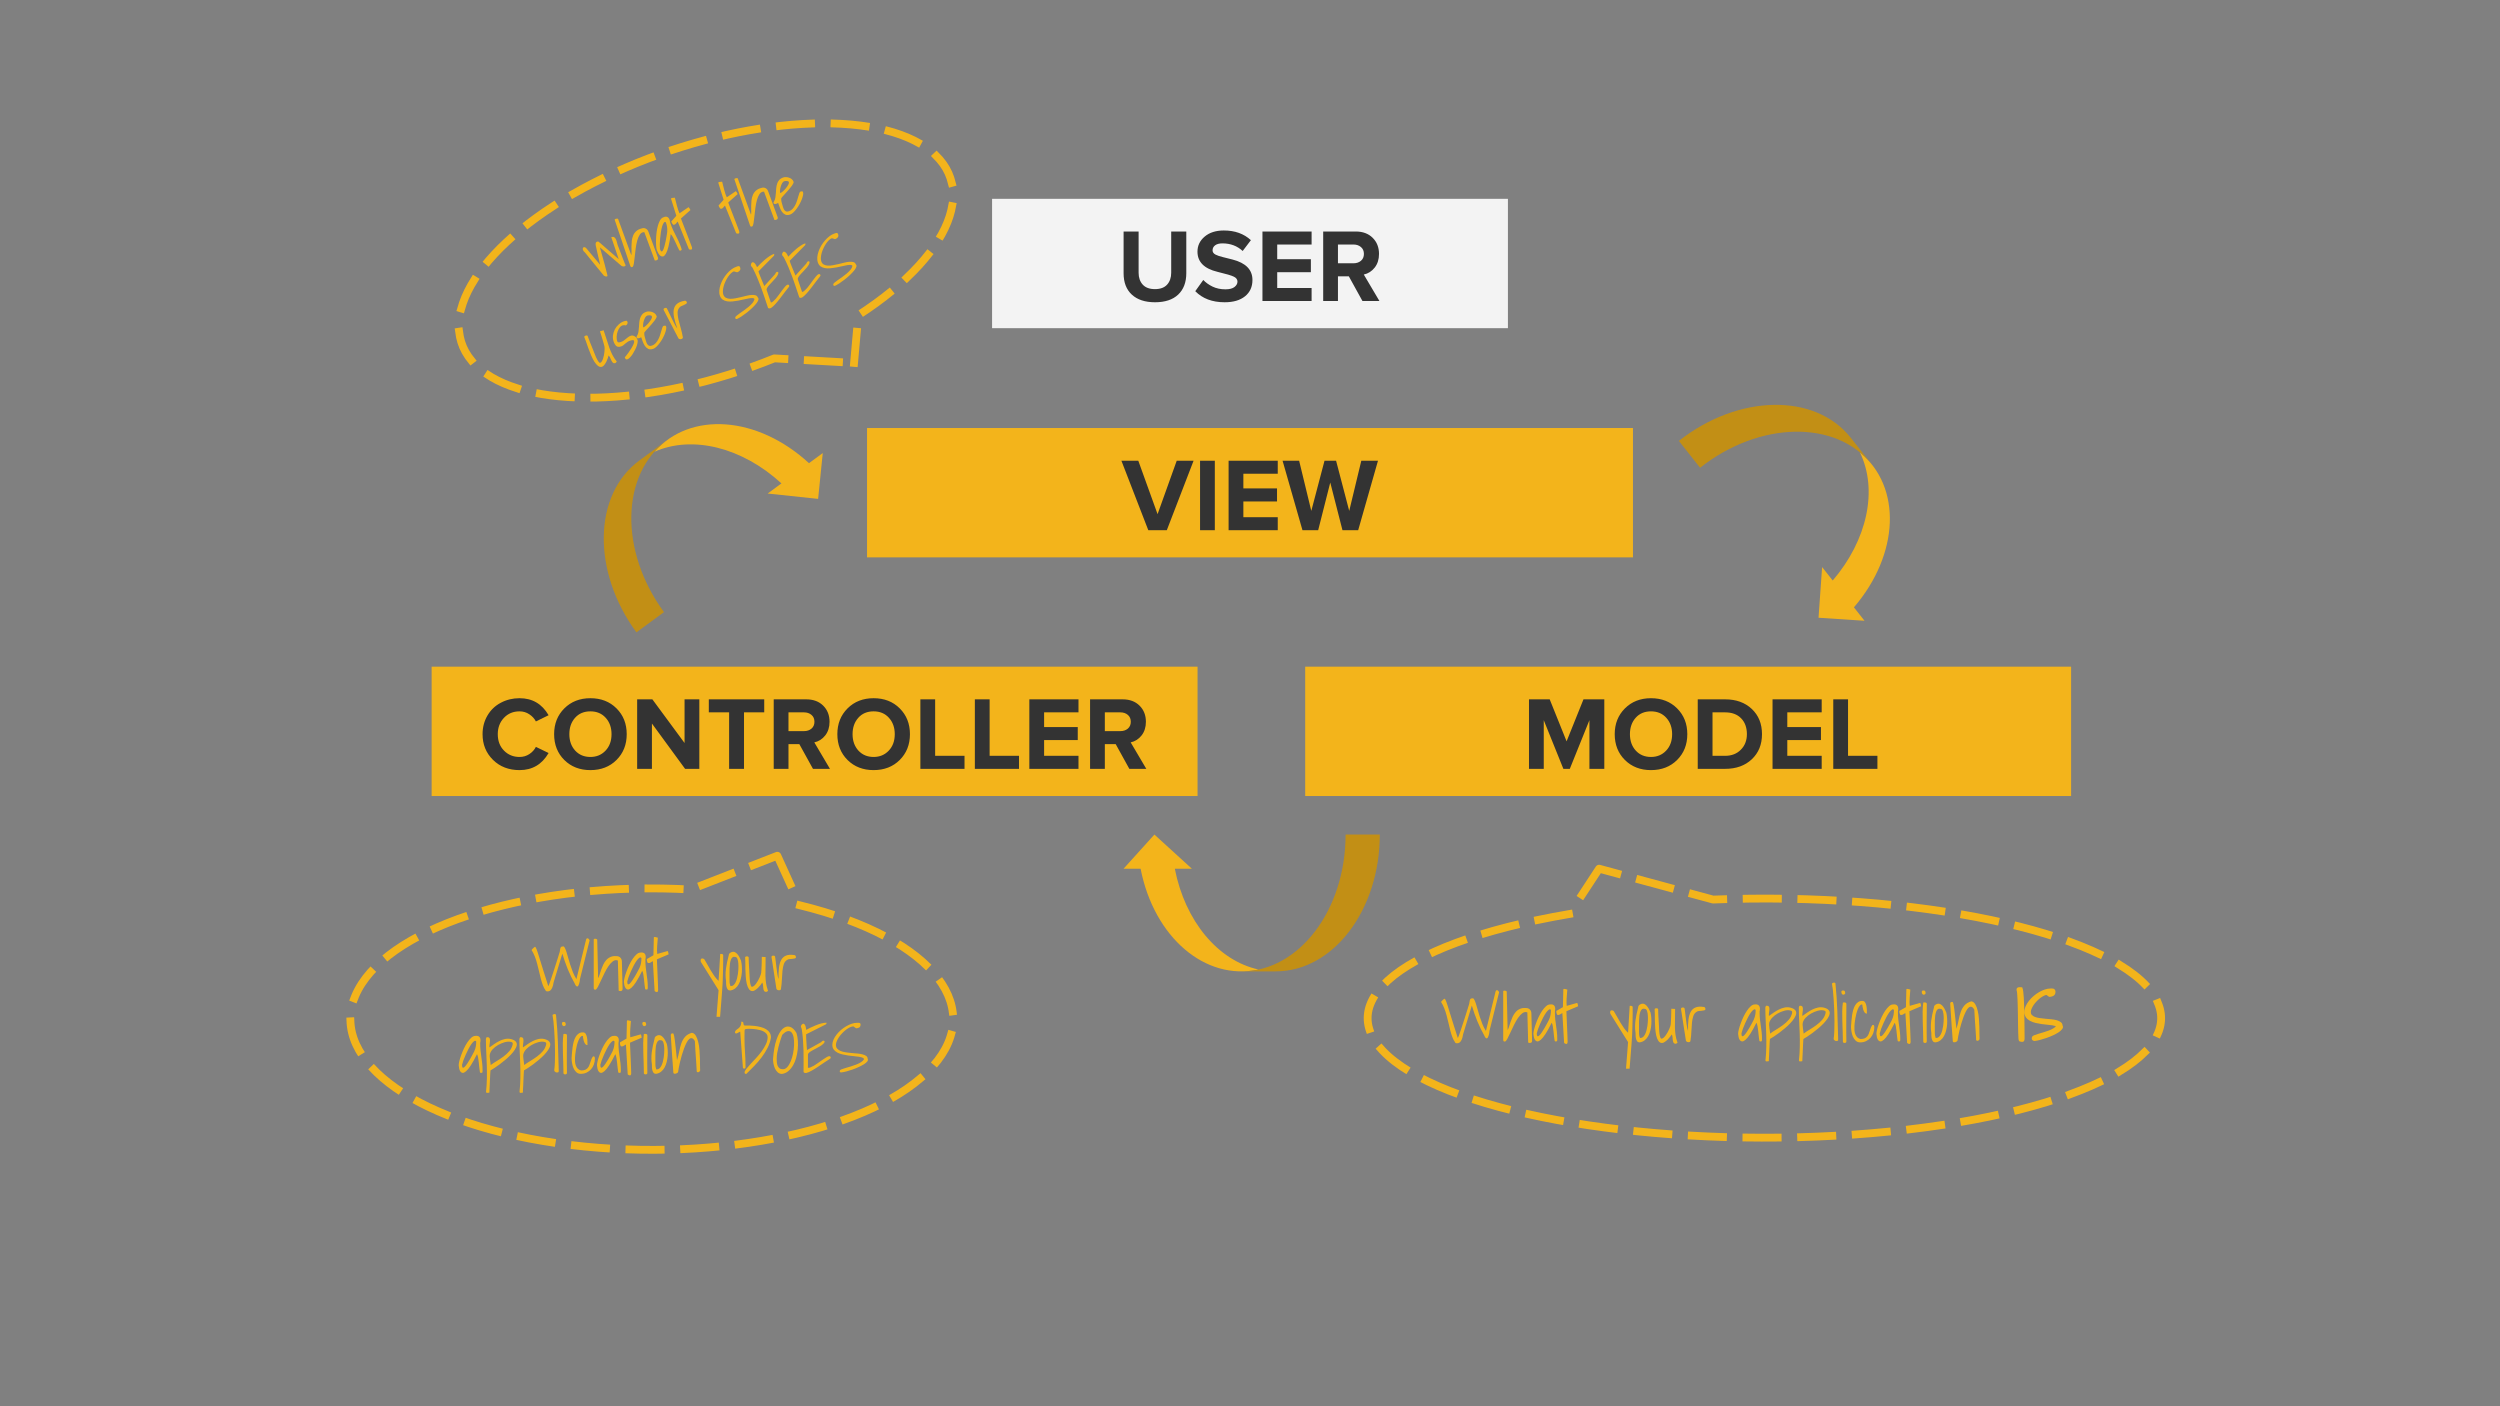<?xml version="1.0" standalone="yes"?>

<svg version="1.1" viewBox="0.0 0.0 960.0 540.0" fill="none" stroke="none" stroke-linecap="square" stroke-miterlimit="10" xmlns="http://www.w3.org/2000/svg" xmlns:xlink="http://www.w3.org/1999/xlink"><rect x="0.0" y="0.0" width="960.0" height="540.0" fill="#808080" stroke="none"/><clipPath id="p.0"><path d="m0 0l960.0 0l0 540.0l-960.0 0l0 -540.0z" clip-rule="nonzero"></path></clipPath><g clip-path="url(#p.0)"><path fill="#000000" fill-opacity="0.0" d="m0 0l960.0 0l0 540.0l-960.0 0z" fill-rule="nonzero"></path><path fill="#f3b41b" d="m501.198 256.002l294.11 0l0 49.669l-294.11 0z" fill-rule="nonzero"></path><path fill="#333333" d="m610.337 295.237l0 -18.688l-7.531 18.688l-2.469 0l-7.531 -18.688l0 18.688l-5.672 0l0 -26.688l7.953 0l6.484 16.125l6.484 -16.125l8.0 0l0 26.688l-5.719 0zm23.637 0.484q-6.078 0 -10.0 -3.875q-3.922 -3.891 -3.922 -9.922q0 -6.0 3.922 -9.906q3.922 -3.906 10.0 -3.906q6.125 0 10.031 3.906q3.922 3.906 3.922 9.906q0 6.0 -3.922 9.906q-3.906 3.891 -10.031 3.891zm0 -5.047q3.516 0 5.812 -2.422q2.312 -2.422 2.312 -6.328q0 -3.812 -2.234 -6.281q-2.219 -2.484 -5.891 -2.484q-3.688 0 -5.891 2.484q-2.188 2.469 -2.188 6.281q0 3.828 2.234 6.297q2.25 2.453 5.844 2.453zm17.959 4.562l0 -26.688l10.516 0q6.328 0 10.234 3.688q3.922 3.688 3.922 9.688q0 5.953 -3.922 9.641q-3.906 3.672 -10.234 3.672l-10.516 0zm10.516 -5.0q3.719 0 6.031 -2.344q2.328 -2.344 2.328 -5.969q0 -3.812 -2.219 -6.094q-2.219 -2.281 -6.141 -2.281l-4.844 0l0 16.688l4.844 0zm18.204 5.0l0 -26.688l18.875 0l0 5.0l-13.203 0l0 5.641l12.922 0l0 5.0l-12.922 0l0 6.047l13.203 0l0 5.0l-18.875 0zm23.32 0l0 -26.688l5.672 0l0 21.688l11.281 0l0 5.0l-16.953 0z" fill-rule="nonzero"></path><path fill="#f3b41b" d="m165.748 256.002l294.11 0l0 49.669l-294.11 0z" fill-rule="nonzero"></path><path fill="#333333" d="m199.506 295.722q-6.203 0 -10.203 -3.938q-4.0 -3.953 -4.0 -9.859q0 -3.922 1.859 -7.125q1.859 -3.203 5.141 -4.938q3.281 -1.75 7.203 -1.75q7.359 0 11.156 6.531l-4.875 2.391q-0.844 -1.641 -2.531 -2.75q-1.672 -1.125 -3.75 -1.125q-3.641 0 -6.0 2.5q-2.359 2.5 -2.359 6.266q0 3.875 2.391 6.312q2.406 2.438 5.969 2.438q2.078 0 3.75 -1.094q1.688 -1.109 2.531 -2.781l4.875 2.359q-3.797 6.562 -11.156 6.562zm27.199 0q-6.078 0 -10.0 -3.875q-3.922 -3.891 -3.922 -9.922q0 -6.0 3.922 -9.906q3.922 -3.906 10.0 -3.906q6.125 0 10.031 3.906q3.922 3.906 3.922 9.906q0 6.0 -3.922 9.906q-3.906 3.891 -10.031 3.891zm0 -5.047q3.516 0 5.812 -2.422q2.312 -2.422 2.312 -6.328q0 -3.812 -2.234 -6.281q-2.219 -2.484 -5.891 -2.484q-3.688 0 -5.891 2.484q-2.188 2.469 -2.188 6.281q0 3.828 2.234 6.297q2.25 2.453 5.844 2.453zm36.366 4.562l-12.734 -17.406l0 17.406l-5.672 0l0 -26.688l5.844 0l12.359 16.766l0 -16.766l5.672 0l0 26.688l-5.469 0zm16.91 0l0 -21.688l-7.797 0l0 -5.0l21.281 0l0 5.0l-7.766 0l0 21.688l-5.719 0zm32.202 0l-5.234 -9.484l-4.172 0l0 9.484l-5.672 0l0 -26.688l12.484 0q4.078 0 6.516 2.422q2.438 2.422 2.438 6.188q0 3.125 -1.656 5.25q-1.656 2.109 -4.188 2.672l6.0 10.156l-6.516 0zm-3.438 -14.484q1.719 0 2.859 -0.953q1.141 -0.969 1.141 -2.641q0 -1.688 -1.141 -2.641q-1.141 -0.969 -2.859 -0.969l-5.969 0l0 7.203l5.969 0zm26.72 14.969q-6.078 0 -10.0 -3.875q-3.922 -3.891 -3.922 -9.922q0 -6.0 3.922 -9.906q3.922 -3.906 10.0 -3.906q6.125 0 10.031 3.906q3.922 3.906 3.922 9.906q0 6.0 -3.922 9.906q-3.906 3.891 -10.031 3.891zm0 -5.047q3.516 0 5.812 -2.422q2.312 -2.422 2.312 -6.328q0 -3.812 -2.234 -6.281q-2.219 -2.484 -5.891 -2.484q-3.688 0 -5.891 2.484q-2.188 2.469 -2.188 6.281q0 3.828 2.234 6.297q2.25 2.453 5.844 2.453zm17.959 4.562l0 -26.688l5.672 0l0 21.688l11.281 0l0 5.0l-16.953 0zm20.92 0l0 -26.688l5.672 0l0 21.688l11.281 0l0 5.0l-16.953 0zm20.92 0l0 -26.688l18.875 0l0 5.0l-13.203 0l0 5.641l12.922 0l0 5.0l-12.922 0l0 6.047l13.203 0l0 5.0l-18.875 0zm38.398 0l-5.234 -9.484l-4.172 0l0 9.484l-5.672 0l0 -26.688l12.484 0q4.078 0 6.516 2.422q2.438 2.422 2.438 6.188q0 3.125 -1.656 5.25q-1.656 2.109 -4.188 2.672l6.0 10.156l-6.516 0zm-3.438 -14.484q1.719 0 2.859 -0.953q1.141 -0.969 1.141 -2.641q0 -1.688 -1.141 -2.641q-1.141 -0.969 -2.859 -0.969l-5.969 0l0 7.203l5.969 0z" fill-rule="nonzero"></path><path fill="#f3f3f3" d="m380.961 76.349l198.079 0l0 49.669l-198.079 0z" fill-rule="nonzero"></path><path fill="#333333" d="m443.508 116.068q-5.688 0 -8.875 -2.922q-3.172 -2.922 -3.172 -8.203l0 -16.047l5.766 0l0 15.844q0 2.797 1.578 4.547q1.578 1.734 4.703 1.734q3.109 0 4.672 -1.734q1.562 -1.75 1.562 -4.547l0 -15.844l5.797 0l0 16.0q0 5.281 -3.125 8.234q-3.109 2.938 -8.906 2.938zm26.757 0q-7.125 0 -11.281 -4.25l3.078 -4.312q1.391 1.484 3.547 2.547q2.172 1.047 4.938 1.047q2.359 0 3.5 -0.891q1.141 -0.906 1.141 -2.062q0 -1.203 -1.328 -1.875q-1.312 -0.688 -6.359 -1.891q-7.672 -1.844 -7.672 -7.75q0 -3.453 2.766 -5.781q2.781 -2.344 7.344 -2.344q6.359 0 10.406 3.719l-3.156 4.156q-3.172 -2.922 -7.766 -2.922q-1.844 0 -2.828 0.75q-0.969 0.734 -0.969 1.938q0 1.031 1.141 1.625q1.141 0.578 2.859 0.969l3.672 0.922q7.641 1.969 7.641 7.844q0 3.953 -2.844 6.266q-2.828 2.297 -7.828 2.297zm14.516 -0.484l0 -26.688l18.875 0l0 5.0l-13.203 0l0 5.641l12.922 0l0 5.0l-12.922 0l0 6.047l13.203 0l0 5.0l-18.875 0zm38.398 0l-5.234 -9.484l-4.172 0l0 9.484l-5.672 0l0 -26.688l12.484 0q4.078 0 6.516 2.422q2.438 2.422 2.438 6.188q0 3.125 -1.656 5.25q-1.656 2.109 -4.188 2.672l6.0 10.156l-6.516 0zm-3.438 -14.484q1.719 0 2.859 -0.953q1.141 -0.969 1.141 -2.641q0 -1.688 -1.141 -2.641q-1.141 -0.969 -2.859 -0.969l-5.969 0l0 7.203l5.969 0z" fill-rule="nonzero"></path><path fill="#f3b41b" d="m332.945 164.364l294.11 0l0 49.669l-294.11 0z" fill-rule="nonzero"></path><path fill="#333333" d="m440.945 203.599l-10.328 -26.688l6.484 0l7.406 20.531l7.359 -20.531l6.469 0l-10.281 26.688l-7.109 0zm19.876 0l0 -26.688l5.672 0l0 26.688l-5.672 0zm10.96 0l0 -26.688l18.875 0l0 5.0l-13.203 0l0 5.641l12.922 0l0 5.0l-12.922 0l0 6.047l13.203 0l0 5.0l-18.875 0zm43.726 0l-4.688 -18.312l-4.641 18.312l-6.031 0l-7.641 -26.688l6.359 0l4.672 19.281l5.078 -19.281l4.438 0l5.047 19.281l4.641 -19.281l6.406 0l-7.609 26.688l-6.031 0z" fill-rule="nonzero"></path><path fill="#000000" fill-opacity="0.0" d="m327.963 139.357l1.624 -18.307l0 0c38.489 -24.885 47.791 -53.918 21.488 -67.074c-26.302 -13.156 -79.6 -6.128 -123.131 16.235c-43.531 22.363 -63.049 52.743 -45.092 70.186c17.958 17.443 67.514 16.239 114.487 -2.781z" fill-rule="nonzero"></path><path stroke="#f3b41b" stroke-width="3.0" stroke-linejoin="round" stroke-linecap="butt" stroke-dasharray="12.0,9.0" d="m327.963 139.357l1.624 -18.307l0 0c38.489 -24.885 47.791 -53.918 21.488 -67.074c-26.302 -13.156 -79.6 -6.128 -123.131 16.235c-43.531 22.363 -63.049 52.743 -45.092 70.186c17.958 17.443 67.514 16.239 114.487 -2.781z" fill-rule="nonzero"></path><path fill="#f3b41b" d="m231.871 105.839q-0.258 -0.325 -0.825 -1.024q-0.566 -0.699 -1.287 -1.56q-0.711 -0.881 -1.52 -1.861q-0.795 -0.985 -1.515 -1.846q-0.711 -0.881 -1.277 -1.58q-0.566 -0.699 -0.85 -1.049q-0.238 -0.167 -0.451 -0.408q-0.204 -0.261 -0.299 -0.542q-0.1 -0.296 -0.057 -0.558q0.058 -0.267 0.304 -0.466q0.266 -0.09 0.539 0.032q0.282 0.102 0.471 0.319l5.365 6.399q-0.105 -0.36 -0.307 -1.298q-0.207 -0.953 -0.464 -2.004q-0.242 -1.056 -0.459 -1.989q-0.222 -0.948 -0.283 -1.323q-0.07 -0.257 -0.151 -0.592q-0.081 -0.336 -0.092 -0.662q-0.011 -0.326 0.091 -0.608q0.112 -0.302 0.453 -0.417q0.252 -0.085 0.39 -0.066q0.133 0.004 0.367 0.206l7.564 6.562l-2.854 -8.436q0.725 -0.245 1.132 0.029q0.401 0.26 0.641 0.773q0.249 0.493 0.381 1.125q0.126 0.617 0.301 1.086q0.06 0.178 0.285 0.745q0.22 0.552 0.505 1.297q0.3 0.74 0.605 1.593q0.32 0.848 0.605 1.593q0.295 0.725 0.52 1.292q0.225 0.567 0.285 0.745q0.333 0.448 0.196 0.676q-0.128 0.208 -0.468 0.274q-0.341 0.066 -0.741 -0.046q-0.406 -0.127 -0.585 -0.363l-8.031 -6.916q1.114 3.829 1.793 6.42q0.674 2.576 1.107 4.343q0.021 0.306 -0.146 0.396q-0.173 0.075 -0.395 0.051q-0.208 -0.029 -0.44 -0.131q-0.238 -0.118 -0.401 -0.211zm15.553 -16.695q-1.053 -0.04 -1.686 0.867q-0.633 0.907 -1.032 2.312q-0.384 1.4 -0.604 3.091q-0.205 1.686 -0.371 3.194q-0.156 1.488 -0.329 2.586q-0.163 1.078 -0.528 1.317q-0.311 0.105 -0.509 0.057q-0.203 -0.063 -0.358 -0.522l-5.939 -17.554q-0.075 -0.222 0.102 -0.332q0.172 -0.124 0.404 -0.17q0.227 -0.06 0.449 -0.037q0.237 0.019 0.317 0.107l5.083 13.951q0.131 -0.539 0.092 -1.433q-0.039 -0.894 -0.028 -1.937q0.005 -1.057 0.119 -2.135q0.129 -1.083 0.524 -2.058q0.396 -0.975 1.193 -1.69q0.792 -0.73 2.105 -1.042q0.858 -0.291 1.562 0.082q0.713 0.353 1.023 1.221l3.622 9.876q0.035 0.104 0.056 0.311q0.03 0.188 -0.087 0.376q-0.113 0.203 -0.399 0.333q-0.266 0.14 -0.77 0.112l-4.012 -10.882zm13.377 6.904q-0.339 -0.611 -0.733 -1.484q-0.399 -0.888 -0.818 -1.785q-0.424 -0.912 -0.833 -1.681q-0.414 -0.784 -0.87 -1.207q-0.397 3.021 -0.868 4.846q-0.461 1.806 -0.986 2.693q-0.525 0.887 -1.033 1.042q-0.498 0.136 -0.969 -0.183q-0.471 -0.319 -0.839 -0.92q-0.359 -0.621 -0.598 -1.183q-0.185 -0.548 -0.284 -1.619q-0.089 -1.092 -0.06 -2.421q0.029 -1.329 0.19 -2.753q0.176 -1.429 0.507 -2.646q0.34 -1.237 0.845 -2.134q0.505 -0.897 1.23 -1.142q1.025 -0.528 1.744 -0.062q0.733 0.461 0.914 2.066q0.556 1.643 1.09 2.782q0.529 1.124 1.057 2.15q0.523 1.011 1.057 2.15q0.544 1.119 1.099 2.762q0.1 0.296 0.116 0.538q0.011 0.227 -0.551 0.418q-0.074 0.025 -0.232 -0.053q-0.149 -0.098 -0.174 -0.172zm-5.123 -10.704q-0.416 -0.304 -0.78 0.181q-0.363 0.486 -0.641 1.421q-0.268 0.915 -0.46 2.152q-0.192 1.236 -0.3 2.477q-0.113 1.226 -0.143 2.308q-0.015 1.077 0.062 1.744q0.305 0.903 0.627 0.926q0.316 0.008 0.581 -0.526q0.264 -0.535 0.517 -1.445q0.263 -0.93 0.466 -1.939q0.198 -1.024 0.357 -1.968q0.174 -0.95 0.24 -1.533q0.062 -0.598 0.03 -1.082q-0.022 -0.504 -0.088 -0.943q-0.051 -0.444 -0.177 -0.864q-0.13 -0.434 -0.291 -0.908zm4.556 -0.272q-0.192 0.213 -0.369 0.422q-0.162 0.203 -0.329 0.392q-0.152 0.184 -0.345 0.298q-0.177 0.11 -0.414 0.14q-0.148 0.05 -0.312 -0.092q-0.169 -0.157 -0.308 -0.374q-0.139 -0.217 -0.249 -0.444q-0.11 -0.227 -0.125 -0.37l1.932 -2.188l-2.015 -6.444q-0.066 -0.341 0.314 -0.387q0.375 -0.061 0.78 -0.083q0.044 -0.015 0.178 -0.011q0.128 -0.01 0.178 -0.011q0.186 0.696 0.377 1.505q0.206 0.804 0.412 1.609q0.221 0.799 0.462 1.559q0.255 0.755 0.53 1.322l3.389 -2.318q0.099 -0.05 0.213 0.093q0.114 0.143 0.249 0.345q0.149 0.197 0.239 0.414q0.105 0.212 0.105 0.212l-3.637 3.243q0.075 0.222 0.395 1.07q0.33 0.829 0.77 1.983q0.45 1.134 0.945 2.451q0.51 1.312 0.945 2.451q0.435 1.139 0.755 1.988q0.32 0.848 0.395 1.07q0.196 0.775 -0.189 0.905q-0.385 0.13 -0.954 -0.09l-4.317 -10.663zm18.148 -6.142q-0.192 0.213 -0.369 0.422q-0.162 0.203 -0.329 0.392q-0.152 0.184 -0.345 0.298q-0.177 0.11 -0.414 0.14q-0.148 0.05 -0.312 -0.092q-0.169 -0.157 -0.308 -0.374q-0.139 -0.217 -0.249 -0.444q-0.11 -0.227 -0.125 -0.37l1.932 -2.188l-2.015 -6.444q-0.066 -0.341 0.314 -0.387q0.375 -0.061 0.78 -0.083q0.044 -0.015 0.178 -0.011q0.128 -0.01 0.178 -0.011q0.186 0.696 0.377 1.505q0.206 0.804 0.412 1.609q0.221 0.799 0.462 1.559q0.255 0.755 0.53 1.322l3.389 -2.318q0.099 -0.05 0.213 0.093q0.114 0.143 0.249 0.345q0.149 0.197 0.239 0.414q0.105 0.212 0.105 0.212l-3.637 3.243q0.075 0.222 0.395 1.07q0.33 0.829 0.77 1.983q0.45 1.134 0.945 2.451q0.51 1.312 0.945 2.451q0.435 1.139 0.755 1.988q0.32 0.848 0.395 1.07q0.196 0.775 -0.189 0.905q-0.385 0.13 -0.954 -0.09l-4.317 -10.663zm15.004 -5.342q-1.053 -0.04 -1.686 0.867q-0.633 0.907 -1.032 2.312q-0.384 1.4 -0.604 3.091q-0.205 1.686 -0.371 3.194q-0.156 1.488 -0.329 2.586q-0.163 1.078 -0.528 1.317q-0.311 0.105 -0.509 0.057q-0.203 -0.063 -0.358 -0.522l-5.939 -17.554q-0.075 -0.222 0.102 -0.332q0.172 -0.124 0.404 -0.17q0.227 -0.06 0.449 -0.037q0.237 0.019 0.317 0.107l5.083 13.951q0.131 -0.539 0.092 -1.433q-0.039 -0.894 -0.028 -1.937q0.005 -1.057 0.119 -2.135q0.129 -1.083 0.524 -2.058q0.396 -0.975 1.193 -1.69q0.792 -0.73 2.105 -1.042q0.858 -0.291 1.562 0.082q0.713 0.353 1.023 1.221l3.622 9.876q0.035 0.104 0.056 0.311q0.03 0.188 -0.087 0.376q-0.113 0.203 -0.399 0.333q-0.266 0.14 -0.77 0.112l-4.012 -10.882zm5.405 4.307q-0.123 0.075 -0.355 0.219q-0.222 0.125 -0.508 0.205q-0.276 0.061 -0.524 0.012q-0.267 -0.058 -0.372 -0.369q-0.055 -0.163 -0.006 -0.262q0.044 -0.114 0.171 -0.322q0.397 -0.629 0.542 -1.47q0.144 -0.841 0.195 -1.765q0.05 -0.924 0.13 -1.858q0.095 -0.939 0.353 -1.736q0.253 -0.812 0.814 -1.447q0.575 -0.64 1.601 -0.971q0.429 -0.145 1.017 -0.113q0.583 0.017 1.142 0.207q0.574 0.185 1.03 0.559q0.471 0.368 0.666 0.946q0.184 0.152 -0.056 0.662q-0.23 0.49 -0.701 1.145q-0.476 0.64 -1.12 1.369q-0.629 0.724 -1.219 1.369q-0.575 0.64 -1.032 1.141q-0.447 0.481 -0.56 0.684q-0.048 0.297 -0.012 0.647q0.036 0.351 0.092 0.662q0.066 0.291 0.131 0.533q0.065 0.242 0.105 0.36q0.16 0.474 0.311 1.066q0.166 0.587 0.43 1.075q0.259 0.473 0.7 0.703q0.441 0.23 1.21 -0.03q0.829 -0.28 1.414 -0.94q0.585 -0.66 1.006 -1.462q0.416 -0.817 0.684 -1.683q0.278 -0.886 0.487 -1.633q0.209 -0.747 0.4 -1.257q0.19 -0.51 0.412 -0.585q0.252 -0.085 0.563 -0.092q0.326 -0.011 0.431 0.299q0.155 0.459 -0.004 1.206q-0.145 0.742 -0.497 1.653q-0.357 0.896 -0.876 1.847q-0.524 0.936 -1.129 1.735q-0.589 0.793 -1.229 1.389q-0.625 0.591 -1.202 0.786q-1.125 0.381 -1.887 0.028q-0.767 -0.367 -1.28 -1.101q-0.517 -0.749 -0.848 -1.676q-0.32 -0.947 -0.62 -1.736zm2.31 -8.287q-0.414 0.14 -0.748 0.715q-0.333 0.575 -0.547 1.307q-0.219 0.717 -0.275 1.429q-0.061 0.697 0.074 1.097q0.385 -0.13 1 -0.652q0.61 -0.536 1.161 -1.201q0.55 -0.665 0.908 -1.314q0.373 -0.654 0.232 -1.068q-0.08 -0.237 -0.308 -0.325q-0.213 -0.093 -0.48 -0.102q-0.272 -0.023 -0.539 0.017q-0.272 0.026 -0.479 0.096z" fill-rule="nonzero"></path><path fill="#f3b41b" d="m233.641 136.516q-0.003 0.331 -0.228 0.984q-0.21 0.648 -0.552 1.342q-0.348 0.679 -0.78 1.254q-0.432 0.575 -0.861 0.72q-0.799 0.27 -1.568 -0.294q-0.759 -0.585 -1.435 -1.659q-0.667 -1.094 -1.256 -2.495q-0.589 -1.401 -1.08 -2.752q-0.48 -1.371 -0.861 -2.496q-0.381 -1.125 -0.65 -1.677q0.004 -0.282 0.151 -0.381q0.143 -0.114 0.38 -0.194q0.192 -0.065 0.375 -0.061q0.178 -0.011 0.381 0.201q0.09 0.266 0.325 0.913q0.235 0.646 0.555 1.445q0.335 0.794 0.679 1.667q0.36 0.868 0.66 1.657q0.315 0.784 0.56 1.411q0.26 0.621 0.375 0.912q0.09 0.168 0.255 0.557q0.18 0.385 0.419 0.799q0.234 0.399 0.487 0.709q0.263 0.29 0.495 0.245q0.37 -0.125 0.645 -0.581q0.275 -0.456 0.474 -1.084q0.215 -0.633 0.34 -1.336q0.12 -0.717 0.187 -1.35q0.076 -0.653 0.059 -1.142q-0.007 -0.509 -0.048 -0.726q-0.096 -0.429 -0.317 -1.229q-0.211 -0.819 -0.497 -1.712q-0.276 -0.913 -0.531 -1.717q-0.256 -0.804 -0.401 -1.233l1.401 -0.392q0.701 2.023 1.212 3.681q0.506 1.643 1.007 3.074q0.515 1.426 1.163 2.707q0.663 1.277 1.672 2.552q-0.049 0.099 -0.226 0.307q-0.172 0.223 -0.276 0.258q-0.622 0.21 -0.984 -0.129q-0.347 -0.344 -0.597 -0.887q-0.249 -0.542 -0.484 -1.09q-0.22 -0.552 -0.626 -0.778zm6.264 0.701q0.005 0.015 0.428 -0.491q0.437 -0.511 0.982 -1.289q0.56 -0.783 1.114 -1.68q0.569 -0.902 0.862 -1.644q0.308 -0.748 0.217 -1.162q-0.096 -0.429 -0.866 -0.317q-0.943 0.187 -1.514 0.546q-0.557 0.353 -0.99 0.731q-0.423 0.358 -0.807 0.686q-0.369 0.323 -0.922 0.444q-1.095 0.371 -1.74 -0.17q-0.65 -0.555 -1.045 -1.725q-0.396 -1.169 -0.238 -2.41q0.172 -1.246 0.726 -2.291q0.568 -1.05 1.494 -1.875q0.92 -0.839 2.045 -1.22q0.444 -0.15 0.795 -0.186q0.351 -0.036 0.521 0.467q0.12 0.355 -0.085 0.771q-0.191 0.411 -0.561 0.536q-0.03 0.01 -0.143 0.015q-0.104 -0.014 -0.232 -0.053q-0.129 -0.039 -0.242 -0.033q-0.104 -0.014 -0.133 -0.004q-0.879 0.034 -1.479 0.748q-0.59 0.694 -0.921 1.664q-0.322 0.95 -0.377 1.958q-0.055 1.008 0.181 1.704q0.095 0.281 0.254 0.409q0.173 0.123 0.391 0.132q0.217 0.009 0.459 -0.056q0.242 -0.065 0.493 -0.15q0.488 -0.165 0.956 -0.489q0.463 -0.338 0.871 -0.691q0.418 -0.372 0.886 -0.696q0.468 -0.323 1.016 -0.509q0.252 -0.085 0.598 -0.037q0.341 0.033 0.683 0.214q0.337 0.166 0.63 0.447q0.293 0.28 0.443 0.675q0.263 0.29 0.222 0.948q-0.042 0.657 -0.295 1.469q-0.253 0.812 -0.709 1.708q-0.446 0.877 -0.941 1.655q-0.486 0.758 -1.027 1.304q-0.536 0.561 -0.985 0.696q-0.503 0.17 -0.697 -0.11q-0.189 -0.266 -0.314 -0.636zm6.301 -7.741q-0.123 0.075 -0.355 0.219q-0.222 0.125 -0.508 0.205q-0.276 0.061 -0.524 0.012q-0.267 -0.058 -0.372 -0.369q-0.055 -0.163 -0.006 -0.262q0.044 -0.114 0.171 -0.322q0.397 -0.629 0.542 -1.47q0.144 -0.841 0.195 -1.765q0.05 -0.924 0.13 -1.858q0.095 -0.939 0.353 -1.736q0.253 -0.812 0.814 -1.447q0.575 -0.64 1.601 -0.971q0.429 -0.145 1.017 -0.113q0.583 0.017 1.142 0.207q0.574 0.185 1.03 0.559q0.471 0.368 0.666 0.946q0.184 0.152 -0.056 0.662q-0.23 0.49 -0.701 1.145q-0.476 0.64 -1.12 1.369q-0.629 0.724 -1.219 1.369q-0.575 0.64 -1.032 1.141q-0.447 0.481 -0.56 0.684q-0.048 0.297 -0.012 0.647q0.036 0.351 0.092 0.662q0.066 0.291 0.131 0.533q0.065 0.242 0.105 0.36q0.16 0.474 0.311 1.066q0.166 0.587 0.43 1.075q0.259 0.473 0.7 0.703q0.441 0.23 1.21 -0.03q0.829 -0.28 1.414 -0.94q0.585 -0.66 1.006 -1.462q0.416 -0.817 0.684 -1.683q0.278 -0.886 0.487 -1.633q0.209 -0.747 0.4 -1.257q0.19 -0.51 0.412 -0.585q0.252 -0.085 0.563 -0.092q0.326 -0.011 0.431 0.299q0.155 0.459 -0.004 1.206q-0.145 0.742 -0.497 1.653q-0.357 0.896 -0.876 1.847q-0.524 0.936 -1.129 1.735q-0.589 0.793 -1.229 1.389q-0.625 0.591 -1.202 0.786q-1.125 0.381 -1.887 0.028q-0.768 -0.367 -1.28 -1.101q-0.517 -0.749 -0.848 -1.676q-0.32 -0.947 -0.62 -1.736zm2.31 -8.287q-0.414 0.14 -0.748 0.715q-0.333 0.575 -0.548 1.307q-0.219 0.717 -0.275 1.429q-0.061 0.697 0.074 1.097q0.385 -0.13 1 -0.652q0.61 -0.536 1.161 -1.201q0.55 -0.665 0.908 -1.314q0.373 -0.654 0.232 -1.068q-0.08 -0.237 -0.308 -0.325q-0.213 -0.093 -0.48 -0.102q-0.272 -0.023 -0.538 0.017q-0.272 0.026 -0.479 0.096zm6.385 -2.045l-0.07 -0.207q-0.085 -0.252 0.062 -0.401q0.157 -0.169 0.409 -0.254q0.207 -0.07 0.385 -0.081q0.188 -0.031 0.376 0.186q0.199 0.345 0.499 0.986q0.294 0.626 0.668 1.39q0.374 0.764 0.778 1.617q0.419 0.848 0.793 1.612q0.384 0.744 0.713 1.326q0.344 0.577 0.602 0.852q-0.885 -2.373 -1.259 -4.209q-0.374 -1.836 -0.113 -3.162q0.261 -1.325 1.226 -2.13q0.975 -0.825 2.732 -1.139q0.77 -0.26 1.045 0.554q0.11 0.326 -0.279 0.589q-0.379 0.244 -0.897 0.469q-0.508 0.205 -0.991 0.434q-0.488 0.215 -0.64 0.497q-0.738 0.794 -0.752 1.97q3.3569336E-4 1.171 0.338 2.657q0.333 1.471 0.844 3.178q0.507 1.693 0.826 3.564q0.085 0.252 -0.077 0.455q-0.152 0.184 -0.448 0.284q-0.281 0.095 -0.588 0.067q-0.297 -0.048 -0.53 -0.25l-5.652 -10.855zm27.422 2.827q-0.026 -0.272 0.461 -0.684q0.497 -0.432 1.261 -0.954q0.773 -0.542 1.694 -1.184q0.916 -0.656 1.738 -1.347q0.837 -0.696 1.461 -1.435q0.619 -0.754 0.779 -1.501q-0.125 -0.37 -0.679 -0.397q-0.559 -0.042 -1.418 0.1q-0.849 0.122 -1.91 0.399q-1.066 0.262 -2.216 0.47q-1.135 0.203 -2.252 0.317q-1.116 0.114 -2.08 -0.055q-0.964 -0.169 -1.678 -0.669q-0.719 -0.516 -1.044 -1.478q-0.331 -0.977 -0.227 -2.084q0.104 -1.107 0.509 -2.251q0.405 -1.143 1.047 -2.218q0.657 -1.08 1.454 -1.993q0.811 -0.918 1.678 -1.574q0.881 -0.661 1.74 -0.952q0.222 -0.075 0.469 -0.175q0.247 -0.1 0.439 -0.116q0.207 -0.021 0.376 0.087q0.183 0.103 0.283 0.399q0.245 0.725 -0.123 1.196q-0.368 0.471 -1.049 0.702l-1.212 -0.365q-0.562 0.19 -1.148 0.751q-0.571 0.556 -1.101 1.329q-0.53 0.773 -0.971 1.714q-0.445 0.926 -0.708 1.856q-0.253 0.91 -0.308 1.77q-0.06 0.845 0.145 1.452q0.295 0.873 0.964 1.241q0.669 0.368 1.593 0.418q0.919 0.035 2.005 -0.167q1.101 -0.208 2.202 -0.465q1.11 -0.277 2.191 -0.544q1.081 -0.267 1.975 -0.305q0.889 -0.053 1.503 0.151q0.614 0.205 0.834 0.856q0.402 0.309 0.192 0.958q-0.215 0.633 -0.853 1.427q-0.644 0.779 -1.579 1.672q-0.935 0.894 -1.979 1.709q-1.034 0.795 -2.029 1.462q-1 0.652 -1.745 0.986q-0.237 0.08 -0.45 -0.013q-0.213 -0.093 -0.234 -0.498zm12.622 -3.694q-0.686 -2.028 -1.327 -3.972q-0.631 -1.964 -1.342 -3.868q-0.695 -1.909 -1.494 -3.783q-0.804 -1.889 -1.776 -3.787q-0.02 -0.059 -0.144 -0.182q-0.109 -0.128 -0.224 -0.271q-0.099 -0.148 -0.184 -0.251q-0.089 -0.118 -0.104 -0.163q-0.045 -0.133 -0.011 -0.326q0.029 -0.208 0.107 -0.416q0.078 -0.208 0.221 -0.372q0.143 -0.164 0.33 -0.194q0.321 -0.026 0.604 0.225q0.293 0.231 0.521 0.566q0.224 0.32 0.374 0.665q0.16 0.325 0.21 0.473q0.605 -0.65 1.382 -1.424q0.792 -0.779 1.639 -1.495q0.856 -0.735 1.748 -1.317q0.901 -0.602 1.789 -0.903q0.075 0.222 0.046 0.43q-0.029 0.208 -0.24 0.411l-5.824 5.897l0.331 0.977q0.105 0.261 0.365 0.932q0.27 0.651 0.575 1.406q0.315 0.735 0.58 1.42q0.275 0.666 0.389 0.907l4.179 -4.614l0.068 -0.188q0.068 -0.188 0.221 -0.372q0.162 -0.203 0.364 -0.288q0.217 -0.09 0.519 0.121q0.15 0.444 -0.163 1.029q-0.299 0.579 -0.834 1.239q-0.526 0.64 -1.19 1.31q-0.649 0.665 -1.2 1.28q-0.541 0.595 -0.86 1.116q-0.319 0.52 -0.209 0.846l1.632 4.825q0.351 0.013 0.863 -0.424q0.512 -0.437 1.097 -1.097q0.58 -0.675 1.159 -1.498q0.579 -0.823 1.149 -1.577q0.57 -0.754 1.071 -1.369q0.501 -0.615 0.905 -0.834q0.237 -0.08 0.464 -0.042q0.242 0.033 0.342 0.33q0.1 0.296 -0.18 0.589q-0.693 0.828 -1.567 1.998q-0.874 1.17 -1.778 2.35q-0.904 1.18 -1.828 2.202q-0.924 1.022 -1.683 1.51q-0.326 0.11 -0.548 0.136q-0.212 0.006 -0.534 -0.166zm11.984 -4.056q-0.686 -2.028 -1.327 -3.972q-0.631 -1.964 -1.342 -3.868q-0.695 -1.909 -1.494 -3.783q-0.804 -1.889 -1.776 -3.787q-0.02 -0.059 -0.144 -0.182q-0.109 -0.128 -0.224 -0.271q-0.099 -0.148 -0.184 -0.251q-0.089 -0.118 -0.104 -0.163q-0.045 -0.133 -0.011 -0.326q0.029 -0.208 0.107 -0.416q0.078 -0.208 0.221 -0.372q0.143 -0.164 0.33 -0.194q0.321 -0.026 0.604 0.225q0.293 0.231 0.521 0.566q0.224 0.32 0.374 0.665q0.16 0.325 0.21 0.473q0.605 -0.65 1.382 -1.424q0.792 -0.779 1.639 -1.495q0.856 -0.735 1.748 -1.317q0.901 -0.602 1.79 -0.903q0.075 0.222 0.046 0.43q-0.029 0.208 -0.24 0.411l-5.824 5.897l0.331 0.977q0.105 0.261 0.365 0.932q0.27 0.651 0.575 1.406q0.315 0.735 0.58 1.42q0.275 0.666 0.389 0.907l4.179 -4.614l0.068 -0.188q0.068 -0.188 0.221 -0.372q0.162 -0.203 0.364 -0.288q0.217 -0.09 0.519 0.121q0.15 0.444 -0.163 1.029q-0.299 0.579 -0.834 1.239q-0.526 0.64 -1.19 1.31q-0.649 0.665 -1.2 1.28q-0.541 0.595 -0.86 1.116q-0.319 0.52 -0.209 0.846l1.632 4.825q0.351 0.013 0.863 -0.424q0.512 -0.437 1.097 -1.097q0.58 -0.675 1.159 -1.498q0.579 -0.823 1.149 -1.577q0.57 -0.754 1.071 -1.369q0.501 -0.615 0.905 -0.834q0.237 -0.08 0.464 -0.042q0.242 0.033 0.342 0.329q0.1 0.296 -0.18 0.589q-0.693 0.828 -1.567 1.998q-0.874 1.17 -1.778 2.35q-0.904 1.18 -1.828 2.202q-0.924 1.022 -1.683 1.51q-0.326 0.11 -0.548 0.136q-0.212 0.006 -0.534 -0.166zm13.022 -4.984q-0.026 -0.272 0.461 -0.684q0.497 -0.432 1.261 -0.954q0.773 -0.542 1.694 -1.184q0.916 -0.656 1.738 -1.347q0.837 -0.696 1.461 -1.435q0.619 -0.754 0.779 -1.501q-0.125 -0.37 -0.679 -0.397q-0.559 -0.042 -1.418 0.1q-0.849 0.122 -1.91 0.399q-1.066 0.262 -2.216 0.47q-1.135 0.203 -2.252 0.317q-1.116 0.114 -2.08 -0.055q-0.964 -0.169 -1.678 -0.669q-0.719 -0.516 -1.044 -1.478q-0.331 -0.977 -0.227 -2.084q0.104 -1.107 0.509 -2.251q0.405 -1.143 1.047 -2.218q0.657 -1.08 1.454 -1.993q0.811 -0.918 1.678 -1.574q0.881 -0.661 1.74 -0.952q0.222 -0.075 0.469 -0.175q0.247 -0.1 0.439 -0.116q0.207 -0.021 0.376 0.087q0.183 0.103 0.283 0.399q0.245 0.725 -0.123 1.196q-0.368 0.471 -1.049 0.702l-1.212 -0.365q-0.562 0.19 -1.148 0.751q-0.571 0.556 -1.101 1.329q-0.53 0.773 -0.971 1.714q-0.445 0.926 -0.708 1.856q-0.253 0.91 -0.308 1.77q-0.06 0.845 0.145 1.452q0.295 0.873 0.964 1.241q0.669 0.368 1.593 0.418q0.919 0.035 2.005 -0.167q1.101 -0.208 2.202 -0.465q1.11 -0.277 2.191 -0.544q1.081 -0.267 1.975 -0.305q0.889 -0.053 1.503 0.151q0.614 0.205 0.834 0.856q0.402 0.309 0.192 0.958q-0.215 0.633 -0.853 1.427q-0.644 0.779 -1.579 1.672q-0.935 0.894 -1.979 1.709q-1.034 0.795 -2.029 1.462q-1 0.652 -1.745 0.986q-0.237 0.08 -0.45 -0.013q-0.213 -0.093 -0.234 -0.498z" fill-rule="nonzero"></path><path fill="#000000" fill-opacity="0.0" d="m298.5 328.606l8.652 19.026l0 0c51.917 12.706 73.084 40.44 48.899 64.072c-24.184 23.632 -85.805 35.428 -142.358 27.252c-56.553 -8.176 -89.532 -33.649 -76.188 -58.848c13.344 -25.199 68.642 -41.878 127.754 -38.533z" fill-rule="nonzero"></path><path stroke="#f3b41b" stroke-width="3.0" stroke-linejoin="round" stroke-linecap="butt" stroke-dasharray="12.0,9.0" d="m298.5 328.606l8.652 19.026l0 0c51.917 12.706 73.084 40.44 48.899 64.072c-24.184 23.632 -85.805 35.428 -142.358 27.252c-56.553 -8.176 -89.532 -33.649 -76.188 -58.848c13.344 -25.199 68.642 -41.878 127.754 -38.533z" fill-rule="nonzero"></path><path fill="#000000" fill-opacity="0.0" d="m146.886 345.752l216.063 0l0 59.181l-216.063 0z" fill-rule="nonzero"></path><path fill="#f3b41b" d="m204.128 364.82q0.047 -0.125 0.203 -0.297q0.156 -0.172 0.359 -0.359q0.203 -0.188 0.391 -0.359q0.203 -0.172 0.359 -0.25q0.219 0.156 0.359 0.406q0.141 0.234 0.344 0.797q0.219 0.562 0.516 1.547q0.312 0.969 0.812 2.609q0.5 1.625 1.25 4.016q0.75 2.391 1.828 5.734q0.109 -0.078 0.391 -0.844q0.281 -0.766 0.672 -1.906q0.391 -1.156 0.844 -2.562q0.469 -1.406 0.922 -2.844q0.453 -1.438 0.859 -2.734q0.406 -1.312 0.703 -2.266q0.078 -0.375 0.109 -0.719q0.047 -0.359 0.125 -0.641q0.078 -0.297 0.266 -0.5q0.203 -0.203 0.688 -0.203q0.359 -0.156 0.672 0.375q0.328 0.531 0.656 1.531q0.328 1.0 0.688 2.328q0.375 1.328 0.828 2.781q0.469 1.453 1.031 2.891q0.578 1.438 1.344 2.625l3.719 -15.188q0.047 -0.219 0.188 -0.344q0.156 -0.141 0.344 -0.141q0.203 0 0.406 0.188q0.219 0.188 0.406 0.609l-3.703 14.875q0 0.344 -0.078 0.812q-0.078 0.453 -0.219 0.891q-0.125 0.438 -0.297 0.75q-0.172 0.312 -0.391 0.375q-0.219 0.062 -0.484 -0.188q-0.266 -0.25 -0.562 -0.984q-1.469 -2.609 -2.641 -5.438q-1.156 -2.844 -2.094 -6.0l-3.375 11.125q-0.156 1.156 -0.469 1.859q-0.297 0.703 -0.656 1.047q-0.359 0.344 -0.734 0.422q-0.359 0.078 -0.656 0.031q-0.281 -0.031 -0.438 -0.156q-0.141 -0.125 -0.078 -0.172q-0.609 -0.812 -1.047 -1.953q-0.438 -1.156 -0.797 -2.516q-0.344 -1.359 -0.688 -2.844q-0.344 -1.5 -0.734 -2.953q-0.375 -1.469 -0.906 -2.812q-0.531 -1.344 -1.234 -2.453zm33.131 4.016q-0.984 -0.375 -1.875 0.281q-0.891 0.656 -1.719 1.859q-0.812 1.203 -1.562 2.734q-0.734 1.531 -1.375 2.906q-0.625 1.359 -1.141 2.344q-0.5 0.969 -0.922 1.078q-0.328 0 -0.5 -0.109q-0.172 -0.125 -0.172 -0.609l0 -18.531q0 -0.234 0.203 -0.281q0.203 -0.062 0.438 -0.031q0.234 0.016 0.438 0.109q0.219 0.094 0.266 0.203l0.344 14.844q0.297 -0.469 0.547 -1.328q0.25 -0.859 0.594 -1.844q0.344 -1.0 0.797 -1.984q0.469 -0.984 1.156 -1.781q0.688 -0.797 1.672 -1.219q0.984 -0.438 2.328 -0.312q0.906 0 1.453 0.578q0.562 0.562 0.578 1.484l0.266 10.516q0 0.109 -0.047 0.312q-0.031 0.188 -0.203 0.328q-0.172 0.156 -0.484 0.188q-0.297 0.047 -0.766 -0.141l-0.312 -11.594zm10.459 10.828q-0.125 -0.688 -0.219 -1.641q-0.094 -0.969 -0.203 -1.953q-0.109 -1.0 -0.25 -1.859q-0.141 -0.875 -0.438 -1.422q-1.344 2.734 -2.375 4.312q-1.016 1.562 -1.797 2.234q-0.781 0.672 -1.312 0.656q-0.516 -0.031 -0.859 -0.484q-0.344 -0.453 -0.5 -1.141q-0.141 -0.703 -0.188 -1.312q0 -0.578 0.25 -1.625q0.266 -1.062 0.719 -2.312q0.453 -1.25 1.062 -2.547q0.625 -1.297 1.328 -2.344q0.719 -1.062 1.484 -1.75q0.766 -0.688 1.531 -0.688q1.141 -0.172 1.672 0.5q0.547 0.672 0.203 2.25q0 1.734 0.141 2.984q0.141 1.234 0.312 2.375q0.172 1.125 0.312 2.375q0.156 1.234 0.156 2.969q0 0.312 -0.062 0.547q-0.062 0.219 -0.656 0.219q-0.078 0 -0.203 -0.125q-0.109 -0.141 -0.109 -0.219zm-1.422 -11.781q-0.297 -0.422 -0.797 -0.078q-0.5 0.344 -1.062 1.141q-0.547 0.781 -1.125 1.891q-0.578 1.109 -1.078 2.25q-0.5 1.125 -0.875 2.141q-0.359 1.016 -0.5 1.672q0 0.953 0.297 1.078q0.297 0.109 0.719 -0.312q0.422 -0.422 0.953 -1.203q0.547 -0.797 1.062 -1.688q0.516 -0.906 0.969 -1.75q0.469 -0.844 0.719 -1.375q0.25 -0.547 0.375 -1.016q0.141 -0.484 0.219 -0.922q0.094 -0.438 0.109 -0.875q0.016 -0.453 0.016 -0.953zm4.402 1.203q-0.25 0.141 -0.484 0.281q-0.219 0.141 -0.438 0.266q-0.203 0.125 -0.422 0.172q-0.203 0.047 -0.438 0q-0.156 0 -0.266 -0.188q-0.109 -0.203 -0.172 -0.453q-0.062 -0.25 -0.094 -0.5q-0.031 -0.25 0 -0.391l2.531 -1.453l0.156 -6.75q0.047 -0.344 0.422 -0.266q0.375 0.062 0.766 0.172q0.047 0 0.172 0.047q0.125 0.031 0.172 0.047q-0.047 0.719 -0.125 1.547q-0.062 0.828 -0.125 1.656q-0.047 0.828 -0.062 1.625q0 0.797 0.078 1.422l3.953 -1.109q0.109 -0.016 0.172 0.156q0.062 0.172 0.125 0.406q0.078 0.234 0.094 0.469q0.031 0.234 0.031 0.234l-4.484 1.906q0 0.234 0.031 1.141q0.047 0.891 0.094 2.125q0.062 1.219 0.109 2.625q0.062 1.406 0.109 2.625q0.047 1.219 0.078 2.125q0.031 0.906 0.031 1.141q-0.062 0.797 -0.469 0.797q-0.406 0 -0.875 -0.391l-0.672 -11.484zm25.237 11.156l-6.812 -10.891q-0.016 -0.016 -0.047 -0.188q-0.031 -0.172 -0.031 -0.281q0 -0.344 0.109 -0.594q0.125 -0.25 0.625 -0.25q0.109 0 0.375 0.125q0.266 0.109 0.312 0.219q0.578 0.922 1.203 2.062q0.625 1.125 1.297 2.266q0.672 1.125 1.406 2.172q0.734 1.031 1.562 1.781l0.625 -10.344q0.031 0 0.141 0q0.125 -0.016 0.172 -0.016q0.25 0 0.484 0.062q0.234 0.062 0.344 0.359q0.016 0.938 0 2.344q0 1.391 -0.047 2.875q-0.031 1.469 -0.078 2.828q-0.031 1.359 -0.062 2.172q-0.031 0.531 -0.094 1.594q-0.062 1.047 -0.156 2.375q-0.094 1.344 -0.219 2.812q-0.109 1.484 -0.219 2.797q-0.109 1.312 -0.188 2.375q-0.078 1.078 -0.125 1.547l-1.375 0l0.797 -10.203zm2.871 -3.5q-0.188 -1.219 -0.188 -2.359q0 -1.156 0.141 -2.344q0.156 -1.188 0.422 -2.453q0.281 -1.281 0.656 -2.766q0 -0.281 0.156 -0.531q0.156 -0.25 0.422 -0.422q0.266 -0.172 0.547 -0.281q0.297 -0.109 0.562 -0.109q0.578 0 1.047 0.375q0.484 0.359 0.859 0.891q0.391 0.531 0.656 1.125q0.281 0.594 0.469 1.016q0.219 0.922 0.297 2.094q0.094 1.172 0.016 2.391q-0.078 1.203 -0.375 2.391q-0.281 1.172 -0.812 2.141q-0.516 0.969 -1.359 1.641q-0.828 0.656 -1.953 0.812q-0.609 0 -0.938 -0.406q-0.312 -0.406 -0.453 -1.0q-0.141 -0.594 -0.156 -1.203q-0.016 -0.609 -0.016 -1.0zm1.344 -0.078q0 0.266 0.016 0.5q0.016 0.234 0.047 0.469q0.047 0.219 0.109 0.469q0.062 0.25 0.172 0.562l0.156 0q0.641 0 1.078 -0.422q0.453 -0.422 0.766 -1.094q0.328 -0.672 0.531 -1.5q0.219 -0.828 0.328 -1.625q0.125 -0.812 0.156 -1.516q0.047 -0.703 0.047 -1.125l0 -0.531q0 -0.328 -0.031 -0.766q-0.016 -0.438 -0.094 -0.891q-0.062 -0.469 -0.203 -0.844q-0.125 -0.391 -0.344 -0.625q-0.203 -0.25 -0.547 -0.25q-0.578 -0.172 -0.984 0.094q-0.406 0.25 -0.656 0.875q-0.25 0.625 -0.391 1.516q-0.125 0.891 -0.156 1.984q-0.016 1.078 -0.016 2.297q0.016 1.203 0.016 2.422zm12.497 0.625q-0.109 0.312 -0.531 0.859q-0.406 0.547 -0.953 1.094q-0.547 0.531 -1.141 0.938q-0.594 0.406 -1.047 0.406q-0.844 0 -1.391 -0.781q-0.531 -0.797 -0.828 -2.031q-0.281 -1.25 -0.391 -2.766q-0.109 -1.516 -0.141 -2.953q-0.016 -1.453 -0.016 -2.641q0 -1.188 -0.078 -1.797q0.094 -0.266 0.266 -0.312q0.172 -0.062 0.422 -0.062q0.203 0 0.375 0.062q0.172 0.047 0.297 0.312q0 0.281 0.016 0.969q0.016 0.688 0.062 1.547q0.062 0.859 0.109 1.797q0.062 0.938 0.094 1.781q0.047 0.844 0.078 1.516q0.047 0.672 0.062 0.984q0.031 0.188 0.062 0.609q0.047 0.422 0.141 0.891q0.094 0.453 0.234 0.828q0.156 0.359 0.391 0.391q0.391 0 0.797 -0.344q0.406 -0.344 0.797 -0.875q0.406 -0.531 0.75 -1.156q0.344 -0.641 0.609 -1.219q0.281 -0.594 0.422 -1.062q0.156 -0.484 0.188 -0.703q0.047 -0.438 0.094 -1.266q0.062 -0.844 0.078 -1.781q0.031 -0.953 0.047 -1.797q0.016 -0.844 0.016 -1.297l1.453 0.078q0.016 2.141 -0.031 3.875q-0.047 1.719 -0.031 3.234q0.031 1.516 0.234 2.938q0.219 1.422 0.766 2.953q-0.078 0.078 -0.312 0.219q-0.234 0.156 -0.344 0.156q-0.656 0 -0.891 -0.438q-0.219 -0.438 -0.281 -1.031q-0.062 -0.594 -0.109 -1.188q-0.031 -0.594 -0.344 -0.938zm3.631 -9.641l0 -0.219q0 -0.266 0.188 -0.359q0.203 -0.109 0.469 -0.109q0.219 0 0.391 0.047q0.188 0.031 0.297 0.297q0.078 0.391 0.156 1.094q0.078 0.688 0.188 1.531q0.109 0.844 0.219 1.781q0.125 0.938 0.234 1.781q0.125 0.828 0.25 1.484q0.141 0.656 0.297 1.0q-0.078 -2.531 0.156 -4.391q0.234 -1.859 0.906 -3.031q0.672 -1.172 1.844 -1.625q1.188 -0.469 2.953 -0.203q0.812 0 0.812 0.859q0 0.344 -0.453 0.469q-0.438 0.109 -1.0 0.156q-0.547 0.031 -1.078 0.094q-0.531 0.047 -0.766 0.266q-0.953 0.516 -1.344 1.625q-0.375 1.109 -0.531 2.625q-0.156 1.5 -0.219 3.281q-0.062 1.766 -0.359 3.641q0 0.266 -0.219 0.406q-0.203 0.125 -0.516 0.125q-0.297 0 -0.578 -0.125q-0.266 -0.141 -0.422 -0.406l-1.875 -12.094z" fill-rule="nonzero"></path><path fill="#f3b41b" d="m184.279 411.664q-0.125 -0.688 -0.219 -1.641q-0.094 -0.969 -0.203 -1.953q-0.109 -1.0 -0.25 -1.859q-0.141 -0.875 -0.438 -1.422q-1.344 2.734 -2.375 4.312q-1.016 1.562 -1.797 2.234q-0.781 0.672 -1.312 0.656q-0.516 -0.031 -0.859 -0.484q-0.344 -0.453 -0.5 -1.141q-0.141 -0.703 -0.188 -1.312q0 -0.578 0.25 -1.625q0.266 -1.062 0.719 -2.312q0.453 -1.25 1.062 -2.547q0.625 -1.297 1.328 -2.344q0.719 -1.062 1.484 -1.75q0.766 -0.688 1.531 -0.688q1.141 -0.172 1.672 0.5q0.547 0.672 0.203 2.25q0 1.734 0.141 2.984q0.141 1.234 0.312 2.375q0.172 1.125 0.312 2.375q0.156 1.234 0.156 2.969q0 0.312 -0.062 0.547q-0.062 0.219 -0.656 0.219q-0.078 0 -0.203 -0.125q-0.109 -0.141 -0.109 -0.219zm-1.422 -11.781q-0.297 -0.422 -0.797 -0.078q-0.5 0.344 -1.062 1.141q-0.547 0.781 -1.125 1.891q-0.578 1.109 -1.078 2.25q-0.5 1.125 -0.875 2.141q-0.359 1.016 -0.5 1.672q0 0.953 0.297 1.078q0.297 0.109 0.719 -0.312q0.422 -0.422 0.953 -1.203q0.547 -0.797 1.062 -1.688q0.516 -0.906 0.969 -1.75q0.469 -0.844 0.719 -1.375q0.25 -0.547 0.375 -1.016q0.141 -0.484 0.219 -0.922q0.094 -0.438 0.109 -0.875q0.016 -0.453 0.016 -0.953zm3.777 19.406q0.297 -2.766 0.328 -5.266q0.047 -2.484 -0.031 -4.906q-0.062 -2.438 -0.203 -4.906q-0.125 -2.484 -0.141 -5.25q0.078 -0.375 0.188 -0.562q0.125 -0.203 0.656 -0.094q0.547 0.125 0.656 0.609q0.109 0.484 0.047 1.094q-0.047 0.609 -0.156 1.219q-0.109 0.609 0 0.969q0.844 -0.609 1.797 -1.266q0.953 -0.656 1.969 -1.172q1.031 -0.516 2.141 -0.766q1.109 -0.25 2.219 -0.016q1.375 0.328 1.906 0.953q0.547 0.609 0.422 1.422q-0.109 0.797 -0.75 1.766q-0.625 0.953 -1.562 1.938q-0.922 0.969 -2.062 1.922q-1.125 0.938 -2.203 1.75q-1.078 0.797 -2.016 1.406q-0.938 0.609 -1.484 0.906q-0.031 0.312 -0.078 0.984q-0.031 0.672 -0.078 1.516q-0.031 0.844 -0.078 1.766q-0.031 0.922 -0.078 1.766q-0.031 0.844 -0.078 1.5q-0.031 0.656 -0.031 0.984q-0.062 0.016 -0.203 0.047q-0.125 0.031 -0.312 0.031q-0.172 0.016 -0.328 0.031q-0.156 0.016 -0.219 -0.016q-0.078 0 -0.156 -0.141q-0.078 -0.141 -0.078 -0.219zm1.469 -14.453q-0.078 0.375 -0.047 0.922q0.047 0.531 0.109 1.125q0.078 0.594 0.156 1.156q0.078 0.547 0.109 0.938q1.0 -0.766 2.328 -1.547q1.328 -0.797 2.578 -1.719q1.266 -0.922 2.234 -2.047q0.969 -1.141 1.297 -2.578q0.094 -0.547 -0.109 -0.734q-0.188 -0.203 -0.656 -0.281q-1.0 -0.219 -2.297 0.141q-1.297 0.359 -2.5 1.047q-1.188 0.672 -2.094 1.625q-0.891 0.953 -1.109 1.953zm11.391 14.453q0.297 -2.766 0.328 -5.266q0.047 -2.484 -0.031 -4.906q-0.062 -2.438 -0.203 -4.906q-0.125 -2.484 -0.141 -5.25q0.078 -0.375 0.188 -0.562q0.125 -0.203 0.656 -0.094q0.547 0.125 0.656 0.609q0.109 0.484 0.047 1.094q-0.047 0.609 -0.156 1.219q-0.109 0.609 0 0.969q0.844 -0.609 1.797 -1.266q0.953 -0.656 1.969 -1.172q1.031 -0.516 2.141 -0.766q1.109 -0.25 2.219 -0.016q1.375 0.328 1.906 0.953q0.547 0.609 0.422 1.422q-0.109 0.797 -0.75 1.766q-0.625 0.953 -1.562 1.938q-0.922 0.969 -2.062 1.922q-1.125 0.938 -2.203 1.75q-1.078 0.797 -2.016 1.406q-0.938 0.609 -1.484 0.906q-0.031 0.312 -0.078 0.984q-0.031 0.672 -0.078 1.516q-0.031 0.844 -0.078 1.766q-0.031 0.922 -0.078 1.766q-0.031 0.844 -0.078 1.5q-0.031 0.656 -0.031 0.984q-0.062 0.016 -0.203 0.047q-0.125 0.031 -0.312 0.031q-0.172 0.016 -0.328 0.031q-0.156 0.016 -0.219 -0.016q-0.078 0 -0.156 -0.141q-0.078 -0.141 -0.078 -0.219zm1.469 -14.453q-0.078 0.375 -0.047 0.922q0.047 0.531 0.109 1.125q0.078 0.594 0.156 1.156q0.078 0.547 0.109 0.938q1.0 -0.766 2.328 -1.547q1.328 -0.797 2.578 -1.719q1.266 -0.922 2.234 -2.047q0.969 -1.141 1.297 -2.578q0.094 -0.547 -0.109 -0.734q-0.188 -0.203 -0.656 -0.281q-1.0 -0.219 -2.297 0.141q-1.297 0.359 -2.5 1.047q-1.188 0.672 -2.094 1.625q-0.891 0.953 -1.109 1.953zm11.86 6.172q0.188 -1.219 0.25 -3.031q0.078 -1.828 0.062 -3.875q-0.016 -2.062 -0.094 -4.25q-0.078 -2.188 -0.219 -4.141q-0.125 -1.969 -0.297 -3.531q-0.172 -1.562 -0.359 -2.453q0.234 -0.156 0.406 -0.25q0.172 -0.094 0.406 -0.094q0.188 0 0.312 0.078q0.141 0.062 0.219 0.266q0.531 5.172 0.719 10.422q0.203 5.234 0.312 10.438q0 0.234 0 0.641q0 0.406 -0.031 0.438q-0.359 0.188 -0.656 0.172q-0.281 -0.016 -0.531 -0.156q-0.234 -0.141 -0.375 -0.328q-0.125 -0.188 -0.125 -0.344zm3.545 0.812q0 -1.703 -0.078 -3.594q-0.062 -1.906 -0.125 -3.844q-0.062 -1.953 -0.047 -3.812q0.031 -1.875 0.25 -3.516q0.047 -0.016 0.25 -0.031q0.203 -0.016 0.281 -0.016q0.359 0 0.578 0.125q0.234 0.109 0.234 0.5q0 1.562 -0.016 3.391q-0.016 1.828 -0.031 3.719q0 1.891 0 3.734q0 1.844 0.047 3.344q0.031 0.453 -0.172 0.594q-0.203 0.156 -0.484 0.156q-0.312 0 -0.531 -0.156q-0.203 -0.141 -0.156 -0.594zm-0.578 -18.875q0 -0.312 0.203 -0.422q0.219 -0.109 0.484 -0.109q0.516 0 0.641 0.344q0.141 0.344 0.141 0.797q-0.156 0.281 -0.391 0.406q-0.234 0.125 -0.484 0.062q-0.25 -0.078 -0.422 -0.344q-0.172 -0.266 -0.172 -0.734zm3.697 13.344q0.078 -0.953 0.156 -2.062q0.078 -1.125 0.25 -2.234q0.172 -1.109 0.438 -2.109q0.281 -1.0 0.75 -1.781q0.469 -0.781 1.141 -1.234q0.688 -0.469 1.672 -0.438q0.656 0 1.0 0.562q0.359 0.547 0.5 1.344q0.156 0.781 0.172 1.609q0.016 0.828 0.016 1.359q-0.531 0 -0.875 -0.453q-0.344 -0.469 -0.531 -1.078q-0.188 -0.609 -0.266 -1.188l-0.078 -0.766q-0.016 0 -0.094 -0.016q-0.062 -0.016 -0.078 -0.016q-0.453 0 -0.844 0.516q-0.375 0.5 -0.703 1.281q-0.328 0.766 -0.578 1.734q-0.234 0.953 -0.391 1.875q-0.156 0.922 -0.25 1.703q-0.094 0.781 -0.094 1.203q-0.047 0.688 0 1.516q0.062 0.812 0.312 1.531q0.266 0.703 0.734 1.219q0.484 0.5 1.281 0.688q0.969 0 1.578 -0.25q0.609 -0.266 0.984 -0.719q0.391 -0.453 0.594 -1.0q0.219 -0.562 0.406 -1.156q0.203 -0.594 0.406 -1.172q0.219 -0.578 0.609 -1.078q0.328 -0.078 0.469 0.016q0.141 0.094 0.188 0.25q0.062 0.156 0.062 0.375l0 0.281q0 1.109 -0.375 2.141q-0.359 1.031 -1.078 1.844q-0.703 0.797 -1.703 1.281q-0.984 0.484 -2.25 0.484q-1.047 0 -1.75 -0.672q-0.703 -0.672 -1.094 -1.625q-0.375 -0.953 -0.531 -1.984q-0.156 -1.047 -0.156 -1.781zm17.897 5.375q-0.125 -0.688 -0.219 -1.641q-0.094 -0.969 -0.203 -1.953q-0.109 -1.0 -0.25 -1.859q-0.141 -0.875 -0.438 -1.422q-1.344 2.734 -2.375 4.312q-1.016 1.562 -1.797 2.234q-0.781 0.672 -1.312 0.656q-0.516 -0.031 -0.859 -0.484q-0.344 -0.453 -0.5 -1.141q-0.141 -0.703 -0.188 -1.312q0 -0.578 0.25 -1.625q0.266 -1.062 0.719 -2.312q0.453 -1.25 1.062 -2.547q0.625 -1.297 1.328 -2.344q0.719 -1.062 1.484 -1.75q0.766 -0.688 1.531 -0.688q1.141 -0.172 1.672 0.5q0.547 0.672 0.203 2.25q0 1.734 0.141 2.984q0.141 1.234 0.312 2.375q0.172 1.125 0.312 2.375q0.156 1.234 0.156 2.969q0 0.312 -0.062 0.547q-0.062 0.219 -0.656 0.219q-0.078 0 -0.203 -0.125q-0.109 -0.141 -0.109 -0.219zm-1.422 -11.781q-0.297 -0.422 -0.797 -0.078q-0.5 0.344 -1.062 1.141q-0.547 0.781 -1.125 1.891q-0.578 1.109 -1.078 2.25q-0.5 1.125 -0.875 2.141q-0.359 1.016 -0.5 1.672q0 0.953 0.297 1.078q0.297 0.109 0.719 -0.312q0.422 -0.422 0.953 -1.203q0.547 -0.797 1.062 -1.688q0.516 -0.906 0.969 -1.75q0.469 -0.844 0.719 -1.375q0.25 -0.547 0.375 -1.016q0.141 -0.484 0.219 -0.922q0.094 -0.438 0.109 -0.875q0.016 -0.453 0.016 -0.953zm4.402 1.203q-0.25 0.141 -0.484 0.281q-0.219 0.141 -0.438 0.266q-0.203 0.125 -0.422 0.172q-0.203 0.047 -0.438 0q-0.156 0 -0.266 -0.188q-0.109 -0.203 -0.172 -0.453q-0.062 -0.25 -0.094 -0.5q-0.031 -0.25 0 -0.391l2.531 -1.453l0.156 -6.75q0.047 -0.344 0.422 -0.266q0.375 0.062 0.766 0.172q0.047 0 0.172 0.047q0.125 0.031 0.172 0.047q-0.047 0.719 -0.125 1.547q-0.062 0.828 -0.125 1.656q-0.047 0.828 -0.062 1.625q0 0.797 0.078 1.422l3.953 -1.109q0.109 -0.016 0.172 0.156q0.062 0.172 0.125 0.406q0.078 0.234 0.094 0.469q0.031 0.234 0.031 0.234l-4.484 1.906q0 0.234 0.031 1.141q0.047 0.891 0.094 2.125q0.062 1.219 0.109 2.625q0.062 1.406 0.109 2.625q0.047 1.219 0.078 2.125q0.031 0.906 0.031 1.141q-0.062 0.797 -0.469 0.797q-0.406 0 -0.875 -0.391l-0.672 -11.484zm6.877 10.734q0 -1.703 -0.078 -3.594q-0.062 -1.906 -0.125 -3.844q-0.062 -1.953 -0.047 -3.812q0.031 -1.875 0.25 -3.516q0.047 -0.016 0.25 -0.031q0.203 -0.016 0.281 -0.016q0.359 0 0.578 0.125q0.234 0.109 0.234 0.5q0 1.562 -0.016 3.391q-0.016 1.828 -0.031 3.719q0 1.891 0 3.734q0 1.844 0.047 3.344q0.031 0.453 -0.172 0.594q-0.203 0.156 -0.484 0.156q-0.312 0 -0.531 -0.156q-0.203 -0.141 -0.156 -0.594zm-0.578 -18.875q0 -0.312 0.203 -0.422q0.219 -0.109 0.484 -0.109q0.516 0 0.641 0.344q0.141 0.344 0.141 0.797q-0.156 0.281 -0.391 0.406q-0.234 0.125 -0.484 0.062q-0.25 -0.078 -0.422 -0.344q-0.172 -0.266 -0.172 -0.734zm3.665 15.797q-0.188 -1.219 -0.188 -2.359q0 -1.156 0.141 -2.344q0.156 -1.188 0.422 -2.453q0.281 -1.281 0.656 -2.766q0 -0.281 0.156 -0.531q0.156 -0.25 0.422 -0.422q0.266 -0.172 0.547 -0.281q0.297 -0.109 0.562 -0.109q0.578 0 1.047 0.375q0.484 0.359 0.859 0.891q0.391 0.531 0.656 1.125q0.281 0.594 0.469 1.016q0.219 0.922 0.297 2.094q0.094 1.172 0.016 2.391q-0.078 1.203 -0.375 2.391q-0.281 1.172 -0.812 2.141q-0.516 0.969 -1.359 1.641q-0.828 0.656 -1.953 0.812q-0.609 0 -0.938 -0.406q-0.312 -0.406 -0.453 -1.0q-0.141 -0.594 -0.156 -1.203q-0.016 -0.609 -0.016 -1.0zm1.344 -0.078q0 0.266 0.016 0.5q0.016 0.234 0.047 0.469q0.047 0.219 0.109 0.469q0.062 0.25 0.172 0.562l0.156 0q0.641 0 1.078 -0.422q0.453 -0.422 0.766 -1.094q0.328 -0.672 0.531 -1.5q0.219 -0.828 0.328 -1.625q0.125 -0.812 0.156 -1.516q0.047 -0.703 0.047 -1.125l0 -0.531q0 -0.328 -0.031 -0.766q-0.016 -0.438 -0.094 -0.891q-0.062 -0.469 -0.203 -0.844q-0.125 -0.391 -0.344 -0.625q-0.203 -0.25 -0.547 -0.25q-0.578 -0.172 -0.984 0.094q-0.406 0.25 -0.656 0.875q-0.25 0.625 -0.391 1.516q-0.125 0.891 -0.156 1.984q-0.016 1.078 -0.016 2.297q0.016 1.203 0.016 2.422zm6.903 3.344q-0.297 -3.562 -0.516 -7.125q-0.219 -3.578 -0.484 -7.422q0 -0.641 0.688 -0.641l0.203 0q0.078 0 0.188 0.219q0.109 0.203 0.219 0.781q0.125 0.562 0.266 1.703q0.141 1.141 0.344 3.0q0.219 1.844 0.484 4.609q0.562 -1.797 0.875 -3.484q0.312 -1.688 0.812 -3.062q0.5 -1.391 1.406 -2.438q0.922 -1.062 2.625 -1.562q0.953 0.156 1.531 1.156q0.578 0.984 0.922 2.438q0.344 1.438 0.469 3.141q0.141 1.703 0.172 3.266q0.031 1.547 0.031 2.781q0 1.219 0.047 1.75q-0.078 0.203 -0.234 0.359q-0.156 0.156 -0.359 0.234q-0.203 0.062 -0.391 0.031q-0.172 -0.047 -0.328 -0.281q0 -0.297 -0.062 -1.188q-0.047 -0.906 -0.125 -2.094q-0.078 -1.203 -0.172 -2.562q-0.094 -1.359 -0.172 -2.562q-0.062 -1.203 -0.109 -2.094q-0.047 -0.891 -0.078 -1.188q-0.547 -0.969 -1.094 -1.094q-0.547 -0.141 -1.094 0.328q-0.531 0.469 -1.031 1.453q-0.5 0.969 -0.953 2.203q-0.438 1.219 -0.844 2.562q-0.391 1.344 -0.688 2.609q-0.281 1.25 -0.484 2.266q-0.188 1.016 -0.25 1.562q-0.078 0.188 -0.328 0.359q-0.25 0.172 -0.531 0.25q-0.266 0.078 -0.547 0.047q-0.281 -0.047 -0.406 -0.312zm27.339 -0.188q0 -0.531 0.656 -1.359q0.656 -0.828 1.625 -1.875q0.984 -1.062 2.141 -2.297q1.156 -1.234 2.125 -2.562q0.984 -1.344 1.641 -2.719q0.672 -1.391 0.672 -2.734q0 -0.719 -0.406 -1.234q-0.391 -0.516 -1.016 -0.875q-0.609 -0.375 -1.391 -0.578q-0.781 -0.219 -1.578 -0.328q-0.781 -0.125 -1.5 -0.156q-0.703 -0.047 -1.203 -0.047q-0.141 0 -0.359 0.016q-0.203 0.016 -0.422 0.031q-0.219 0 -0.406 0.031q-0.188 0.031 -0.219 0.031l-0.344 0.312q0 0.047 -0.016 0.453q0 0.391 -0.016 0.891q-0.016 0.5 -0.016 1.031l0 0.812q0 2.672 0.188 5.297q0.203 2.609 0.203 5.281q0 0.156 0.016 0.344q0.016 0.188 -0.016 0.359q-0.016 0.172 -0.141 0.297q-0.125 0.109 -0.359 0.109q-0.156 0 -0.312 -0.078q-0.156 -0.078 -0.188 -0.266l-1.031 -13.875q-0.078 0.062 -0.281 0.156q-0.188 0.078 -0.406 0.188q-0.203 0.109 -0.406 0.234q-0.188 0.109 -0.25 0.109q-0.016 0 -0.094 0.016q-0.062 0.016 -0.078 0.016q-0.141 0 -0.312 -0.062q-0.172 -0.078 -0.172 -0.312q0 -0.391 0.172 -0.641q0.172 -0.25 0.453 -0.453q0.281 -0.219 0.594 -0.422q0.312 -0.219 0.578 -0.547q0.281 -0.328 0.453 -0.828q0.172 -0.516 0.172 -1.281q0.531 0 0.656 0.188q0.141 0.188 0.156 0.438q0.031 0.25 0.062 0.5q0.047 0.25 0.391 0.359q0.75 -0.031 1.781 0q1.047 0.031 2.188 0.172q1.156 0.141 2.266 0.438q1.125 0.281 2.0 0.812q0.891 0.531 1.406 1.344q0.516 0.797 0.469 1.953q-0.344 2.031 -1.312 3.906q-0.953 1.875 -2.266 3.609q-1.297 1.719 -2.828 3.297q-1.516 1.578 -3.016 3.031q-0.016 0 -0.078 0.016q-0.047 0.016 -0.078 0.016q-0.234 0 -0.391 -0.156q-0.156 -0.172 -0.156 -0.406zm10.927 -5.109q0.328 -4.594 1.328 -7.469q1.0 -2.891 2.328 -4.125q1.328 -1.25 2.766 -0.844q1.438 0.406 2.594 2.422q0.406 1.312 0.516 2.953q0.125 1.625 -0.047 3.312q-0.172 1.672 -0.609 3.281q-0.438 1.594 -1.203 2.891q-0.766 1.297 -1.828 2.188q-1.047 0.875 -2.406 1.062q-0.984 0 -1.641 -0.609q-0.656 -0.609 -1.062 -1.484q-0.391 -0.891 -0.562 -1.844q-0.172 -0.969 -0.172 -1.734zm1.406 -0.156q0 0.656 0.062 1.375q0.062 0.703 0.297 1.297q0.25 0.594 0.734 0.984q0.484 0.375 1.297 0.375q0.922 0 1.688 -0.844q0.766 -0.844 1.312 -2.188q0.562 -1.344 0.891 -2.969q0.328 -1.641 0.391 -3.203q0.078 -1.578 -0.156 -2.891q-0.219 -1.328 -0.781 -2.0q-0.547 -0.672 -1.453 -0.531q-0.906 0.125 -2.172 1.438q-0.375 1.078 -0.75 2.234q-0.359 1.141 -0.656 2.312q-0.281 1.172 -0.5 2.344q-0.203 1.156 -0.203 2.266zm10.314 5.109q0 -2.141 0.016 -4.188q0.031 -2.062 -0.031 -4.094q-0.047 -2.031 -0.203 -4.062q-0.156 -2.047 -0.469 -4.156q0 -0.062 -0.078 -0.219q-0.062 -0.156 -0.125 -0.328q-0.047 -0.172 -0.094 -0.297q-0.047 -0.141 -0.047 -0.188q0 -0.141 0.094 -0.312q0.094 -0.188 0.234 -0.359q0.141 -0.172 0.328 -0.281q0.188 -0.109 0.375 -0.078q0.312 0.078 0.5 0.406q0.203 0.312 0.312 0.703q0.109 0.375 0.141 0.75q0.047 0.359 0.047 0.516q0.781 -0.422 1.766 -0.906q1.0 -0.484 2.031 -0.891q1.047 -0.422 2.078 -0.688q1.047 -0.281 1.984 -0.281q0 0.234 -0.094 0.422q-0.094 0.188 -0.359 0.312l-7.406 3.719l0 1.031q0.016 0.281 0.047 1.0q0.047 0.703 0.094 1.516q0.062 0.797 0.094 1.531q0.047 0.719 0.078 0.984l5.438 -3.031l0.125 -0.156q0.125 -0.156 0.328 -0.281q0.219 -0.141 0.438 -0.156q0.234 -0.016 0.453 0.281q0 0.469 -0.484 0.922q-0.469 0.453 -1.188 0.906q-0.703 0.438 -1.547 0.859q-0.828 0.422 -1.547 0.828q-0.703 0.391 -1.172 0.781q-0.469 0.391 -0.469 0.734l0 5.094q0.328 0.125 0.953 -0.125q0.625 -0.25 1.391 -0.688q0.766 -0.453 1.578 -1.047q0.812 -0.594 1.594 -1.125q0.781 -0.531 1.453 -0.953q0.672 -0.422 1.125 -0.5q0.25 0 0.453 0.109q0.219 0.109 0.219 0.422q0 0.312 -0.359 0.5q-0.922 0.562 -2.125 1.391q-1.203 0.828 -2.438 1.656q-1.234 0.828 -2.438 1.5q-1.203 0.672 -2.078 0.891q-0.344 0 -0.562 -0.047q-0.203 -0.062 -0.453 -0.328zm13.933 -0.547q0.062 -0.266 0.656 -0.5q0.609 -0.25 1.5 -0.5q0.906 -0.266 1.984 -0.578q1.078 -0.328 2.078 -0.719q1.016 -0.391 1.844 -0.891q0.828 -0.516 1.219 -1.172q0 -0.391 -0.516 -0.594q-0.516 -0.219 -1.375 -0.359q-0.844 -0.156 -1.938 -0.234q-1.094 -0.094 -2.25 -0.266q-1.141 -0.172 -2.234 -0.422q-1.094 -0.25 -1.953 -0.719q-0.859 -0.469 -1.375 -1.172q-0.516 -0.719 -0.516 -1.734q0 -1.031 0.453 -2.047q0.453 -1.016 1.203 -1.969q0.75 -0.953 1.703 -1.766q0.969 -0.812 2.016 -1.422q1.062 -0.609 2.094 -0.953q1.047 -0.344 1.953 -0.344q0.234 0 0.5 -0.016q0.266 -0.016 0.453 0.031q0.203 0.047 0.328 0.203q0.141 0.156 0.141 0.469q0 0.766 -0.5 1.094q-0.5 0.328 -1.219 0.328l-1.031 -0.734q-0.594 0 -1.328 0.344q-0.719 0.344 -1.469 0.906q-0.75 0.562 -1.469 1.312q-0.719 0.734 -1.266 1.531q-0.531 0.781 -0.859 1.578q-0.328 0.781 -0.328 1.422q0 0.922 0.516 1.484q0.516 0.562 1.375 0.906q0.859 0.328 1.953 0.484q1.109 0.156 2.234 0.266q1.141 0.094 2.25 0.188q1.109 0.094 1.969 0.344q0.859 0.234 1.375 0.625q0.516 0.391 0.516 1.078q0.281 0.422 -0.125 0.969q-0.406 0.531 -1.266 1.078q-0.859 0.531 -2.031 1.078q-1.172 0.547 -2.422 0.984q-1.234 0.422 -2.391 0.734q-1.156 0.297 -1.969 0.375q-0.25 0 -0.422 -0.156q-0.172 -0.156 -0.062 -0.547z" fill-rule="nonzero"></path><path fill="#000000" fill-opacity="0.0" d="m614.06 333.573l-11.39 17.402l0 0c-68.345 11.622 -96.208 36.988 -64.372 58.603c31.837 21.615 112.955 32.404 187.402 24.926c74.448 -7.478 117.861 -30.777 100.295 -53.825c-17.566 -23.049 -90.362 -38.304 -168.176 -35.244z" fill-rule="nonzero"></path><path stroke="#f3b41b" stroke-width="3.0" stroke-linejoin="round" stroke-linecap="butt" stroke-dasharray="12.0,9.0" d="m614.06 333.573l-11.39 17.402l0 0c-68.345 11.622 -96.208 36.988 -64.372 58.603c31.837 21.615 112.955 32.404 187.402 24.926c74.448 -7.478 117.861 -30.777 100.295 -53.825c-17.566 -23.049 -90.362 -38.304 -168.176 -35.244z" fill-rule="nonzero"></path><path fill="#000000" fill-opacity="0.0" d="m539.85 365.676l264.693 0l0 59.181l-264.693 0z" fill-rule="nonzero"></path><path fill="#f3b41b" d="m553.374 384.744q0.047 -0.125 0.203 -0.297q0.156 -0.172 0.359 -0.359q0.203 -0.188 0.391 -0.359q0.203 -0.172 0.359 -0.25q0.219 0.156 0.359 0.406q0.141 0.234 0.344 0.797q0.219 0.562 0.516 1.547q0.312 0.969 0.812 2.609q0.5 1.625 1.25 4.016q0.75 2.391 1.828 5.734q0.109 -0.078 0.391 -0.844q0.281 -0.766 0.672 -1.906q0.391 -1.156 0.844 -2.562q0.469 -1.406 0.922 -2.844q0.453 -1.438 0.859 -2.734q0.406 -1.312 0.703 -2.266q0.078 -0.375 0.109 -0.719q0.047 -0.359 0.125 -0.641q0.078 -0.297 0.266 -0.5q0.203 -0.203 0.688 -0.203q0.359 -0.156 0.672 0.375q0.328 0.531 0.656 1.531q0.328 1.0 0.688 2.328q0.375 1.328 0.828 2.781q0.469 1.453 1.031 2.891q0.578 1.438 1.344 2.625l3.719 -15.188q0.047 -0.219 0.188 -0.344q0.156 -0.141 0.344 -0.141q0.203 0 0.406 0.188q0.219 0.188 0.406 0.609l-3.703 14.875q0 0.344 -0.078 0.812q-0.078 0.453 -0.219 0.891q-0.125 0.438 -0.297 0.75q-0.172 0.312 -0.391 0.375q-0.219 0.062 -0.484 -0.188q-0.266 -0.25 -0.562 -0.984q-1.469 -2.609 -2.641 -5.438q-1.156 -2.844 -2.094 -6.0l-3.375 11.125q-0.156 1.156 -0.469 1.859q-0.297 0.703 -0.656 1.047q-0.359 0.344 -0.734 0.422q-0.359 0.078 -0.656 0.031q-0.281 -0.031 -0.438 -0.156q-0.141 -0.125 -0.078 -0.172q-0.609 -0.812 -1.047 -1.953q-0.438 -1.156 -0.797 -2.516q-0.344 -1.359 -0.688 -2.844q-0.344 -1.5 -0.734 -2.953q-0.375 -1.469 -0.906 -2.812q-0.531 -1.344 -1.234 -2.453zm33.131 4.016q-0.984 -0.375 -1.875 0.281q-0.891 0.656 -1.719 1.859q-0.812 1.203 -1.562 2.734q-0.734 1.531 -1.375 2.906q-0.625 1.359 -1.141 2.344q-0.5 0.969 -0.922 1.078q-0.328 0 -0.5 -0.109q-0.172 -0.125 -0.172 -0.609l0 -18.531q0 -0.234 0.203 -0.281q0.203 -0.062 0.438 -0.031q0.234 0.016 0.438 0.109q0.219 0.094 0.266 0.203l0.344 14.844q0.297 -0.469 0.547 -1.328q0.25 -0.859 0.594 -1.844q0.344 -1.0 0.797 -1.984q0.469 -0.984 1.156 -1.781q0.688 -0.797 1.672 -1.219q0.984 -0.438 2.328 -0.312q0.906 0 1.453 0.578q0.562 0.562 0.578 1.484l0.266 10.516q0 0.109 -0.047 0.312q-0.031 0.188 -0.203 0.328q-0.172 0.156 -0.484 0.188q-0.297 0.047 -0.766 -0.141l-0.312 -11.594zm10.459 10.828q-0.125 -0.688 -0.219 -1.641q-0.094 -0.969 -0.203 -1.953q-0.109 -1.0 -0.25 -1.859q-0.141 -0.875 -0.438 -1.422q-1.344 2.734 -2.375 4.312q-1.016 1.562 -1.797 2.234q-0.781 0.672 -1.312 0.656q-0.516 -0.031 -0.859 -0.484q-0.344 -0.453 -0.5 -1.141q-0.141 -0.703 -0.188 -1.312q0 -0.578 0.25 -1.625q0.266 -1.062 0.719 -2.312q0.453 -1.25 1.062 -2.547q0.625 -1.297 1.328 -2.344q0.719 -1.062 1.484 -1.75q0.766 -0.688 1.531 -0.688q1.141 -0.172 1.672 0.5q0.547 0.672 0.203 2.25q0 1.734 0.141 2.984q0.141 1.234 0.312 2.375q0.172 1.125 0.312 2.375q0.156 1.234 0.156 2.969q0 0.312 -0.062 0.547q-0.062 0.219 -0.656 0.219q-0.078 0 -0.203 -0.125q-0.109 -0.141 -0.109 -0.219zm-1.422 -11.781q-0.297 -0.422 -0.797 -0.078q-0.5 0.344 -1.062 1.141q-0.547 0.781 -1.125 1.891q-0.578 1.109 -1.078 2.25q-0.5 1.125 -0.875 2.141q-0.359 1.016 -0.5 1.672q0 0.953 0.297 1.078q0.297 0.109 0.719 -0.312q0.422 -0.422 0.953 -1.203q0.547 -0.797 1.062 -1.688q0.516 -0.906 0.969 -1.75q0.469 -0.844 0.719 -1.375q0.25 -0.547 0.375 -1.016q0.141 -0.484 0.219 -0.922q0.094 -0.438 0.109 -0.875q0.016 -0.453 0.016 -0.953zm4.402 1.203q-0.25 0.141 -0.484 0.281q-0.219 0.141 -0.438 0.266q-0.203 0.125 -0.422 0.172q-0.203 0.047 -0.438 0q-0.156 0 -0.266 -0.188q-0.109 -0.203 -0.172 -0.453q-0.062 -0.25 -0.094 -0.5q-0.031 -0.25 0 -0.391l2.531 -1.453l0.156 -6.75q0.047 -0.344 0.422 -0.266q0.375 0.062 0.766 0.172q0.047 0 0.172 0.047q0.125 0.031 0.172 0.047q-0.047 0.719 -0.125 1.547q-0.062 0.828 -0.125 1.656q-0.047 0.828 -0.062 1.625q0 0.797 0.078 1.422l3.953 -1.109q0.109 -0.016 0.172 0.156q0.062 0.172 0.125 0.406q0.078 0.234 0.094 0.469q0.031 0.234 0.031 0.234l-4.484 1.906q0 0.234 0.031 1.141q0.047 0.891 0.094 2.125q0.062 1.219 0.109 2.625q0.062 1.406 0.109 2.625q0.047 1.219 0.078 2.125q0.031 0.906 0.031 1.141q-0.062 0.797 -0.469 0.797q-0.406 0 -0.875 -0.391l-0.672 -11.484zm25.237 11.156l-6.812 -10.891q-0.016 -0.016 -0.047 -0.188q-0.031 -0.172 -0.031 -0.281q0 -0.344 0.109 -0.594q0.125 -0.25 0.625 -0.25q0.109 0 0.375 0.125q0.266 0.109 0.312 0.219q0.578 0.922 1.203 2.062q0.625 1.125 1.297 2.266q0.672 1.125 1.406 2.172q0.734 1.031 1.562 1.781l0.625 -10.344q0.031 0 0.141 0q0.125 -0.016 0.172 -0.016q0.25 0 0.484 0.062q0.234 0.062 0.344 0.359q0.016 0.938 0 2.344q0 1.391 -0.047 2.875q-0.031 1.469 -0.078 2.828q-0.031 1.359 -0.062 2.172q-0.031 0.531 -0.094 1.594q-0.062 1.047 -0.156 2.375q-0.094 1.344 -0.219 2.812q-0.109 1.484 -0.219 2.797q-0.109 1.312 -0.188 2.375q-0.078 1.078 -0.125 1.547l-1.375 0l0.797 -10.203zm2.871 -3.5q-0.188 -1.219 -0.188 -2.359q0 -1.156 0.141 -2.344q0.156 -1.188 0.422 -2.453q0.281 -1.281 0.656 -2.766q0 -0.281 0.156 -0.531q0.156 -0.25 0.422 -0.422q0.266 -0.172 0.547 -0.281q0.297 -0.109 0.562 -0.109q0.578 0 1.047 0.375q0.484 0.359 0.859 0.891q0.391 0.531 0.656 1.125q0.281 0.594 0.469 1.016q0.219 0.922 0.297 2.094q0.094 1.172 0.016 2.391q-0.078 1.203 -0.375 2.391q-0.281 1.172 -0.812 2.141q-0.516 0.969 -1.359 1.641q-0.828 0.656 -1.953 0.812q-0.609 0 -0.938 -0.406q-0.312 -0.406 -0.453 -1.0q-0.141 -0.594 -0.156 -1.203q-0.016 -0.609 -0.016 -1.0zm1.344 -0.078q0 0.266 0.016 0.5q0.016 0.234 0.047 0.469q0.047 0.219 0.109 0.469q0.062 0.25 0.172 0.562l0.156 0q0.641 0 1.078 -0.422q0.453 -0.422 0.766 -1.094q0.328 -0.672 0.531 -1.5q0.219 -0.828 0.328 -1.625q0.125 -0.812 0.156 -1.516q0.047 -0.703 0.047 -1.125l0 -0.531q0 -0.328 -0.031 -0.766q-0.016 -0.438 -0.094 -0.891q-0.062 -0.469 -0.203 -0.844q-0.125 -0.391 -0.344 -0.625q-0.203 -0.25 -0.547 -0.25q-0.578 -0.172 -0.984 0.094q-0.406 0.25 -0.656 0.875q-0.25 0.625 -0.391 1.516q-0.125 0.891 -0.156 1.984q-0.016 1.078 -0.016 2.297q0.016 1.203 0.016 2.422zm12.497 0.625q-0.109 0.312 -0.531 0.859q-0.406 0.547 -0.953 1.094q-0.547 0.531 -1.141 0.938q-0.594 0.406 -1.047 0.406q-0.844 0 -1.391 -0.781q-0.531 -0.797 -0.828 -2.031q-0.281 -1.25 -0.391 -2.766q-0.109 -1.516 -0.141 -2.953q-0.016 -1.453 -0.016 -2.641q0 -1.188 -0.078 -1.797q0.094 -0.266 0.266 -0.312q0.172 -0.062 0.422 -0.062q0.203 0 0.375 0.062q0.172 0.047 0.297 0.312q0 0.281 0.016 0.969q0.016 0.688 0.062 1.547q0.062 0.859 0.109 1.797q0.062 0.938 0.094 1.781q0.047 0.844 0.078 1.516q0.047 0.672 0.062 0.984q0.031 0.188 0.062 0.609q0.047 0.422 0.141 0.891q0.094 0.453 0.234 0.828q0.156 0.359 0.391 0.391q0.391 0 0.797 -0.344q0.406 -0.344 0.797 -0.875q0.406 -0.531 0.75 -1.156q0.344 -0.641 0.609 -1.219q0.281 -0.594 0.422 -1.062q0.156 -0.484 0.188 -0.703q0.047 -0.438 0.094 -1.266q0.062 -0.844 0.078 -1.781q0.031 -0.953 0.047 -1.797q0.016 -0.844 0.016 -1.297l1.453 0.078q0.016 2.141 -0.031 3.875q-0.047 1.719 -0.031 3.234q0.031 1.516 0.234 2.938q0.219 1.422 0.766 2.953q-0.078 0.078 -0.312 0.219q-0.234 0.156 -0.344 0.156q-0.656 0 -0.891 -0.438q-0.219 -0.438 -0.281 -1.031q-0.062 -0.594 -0.109 -1.188q-0.031 -0.594 -0.344 -0.938zm3.631 -9.641l0 -0.219q0 -0.266 0.188 -0.359q0.203 -0.109 0.469 -0.109q0.219 0 0.391 0.047q0.188 0.031 0.297 0.297q0.078 0.391 0.156 1.094q0.078 0.688 0.188 1.531q0.109 0.844 0.219 1.781q0.125 0.938 0.234 1.781q0.125 0.828 0.25 1.484q0.141 0.656 0.297 1.0q-0.078 -2.531 0.156 -4.391q0.234 -1.859 0.906 -3.031q0.672 -1.172 1.844 -1.625q1.188 -0.469 2.953 -0.203q0.812 0 0.812 0.859q0 0.344 -0.453 0.469q-0.438 0.109 -1.0 0.156q-0.547 0.031 -1.078 0.094q-0.531 0.047 -0.766 0.266q-0.953 0.516 -1.344 1.625q-0.375 1.109 -0.531 2.625q-0.156 1.5 -0.219 3.281q-0.062 1.766 -0.359 3.641q0 0.266 -0.219 0.406q-0.203 0.125 -0.516 0.125q-0.297 0 -0.578 -0.125q-0.266 -0.141 -0.422 -0.406l-1.875 -12.094zm30.054 12.016q-0.125 -0.688 -0.219 -1.641q-0.094 -0.969 -0.203 -1.953q-0.109 -1.0 -0.25 -1.859q-0.141 -0.875 -0.438 -1.422q-1.344 2.734 -2.375 4.312q-1.016 1.562 -1.797 2.234q-0.781 0.672 -1.312 0.656q-0.516 -0.031 -0.859 -0.484q-0.344 -0.453 -0.5 -1.141q-0.141 -0.703 -0.188 -1.312q0 -0.578 0.25 -1.625q0.266 -1.062 0.719 -2.312q0.453 -1.25 1.062 -2.547q0.625 -1.297 1.328 -2.344q0.719 -1.062 1.484 -1.75q0.766 -0.688 1.531 -0.688q1.141 -0.172 1.672 0.5q0.547 0.672 0.203 2.25q0 1.734 0.141 2.984q0.141 1.234 0.312 2.375q0.172 1.125 0.312 2.375q0.156 1.234 0.156 2.969q0 0.312 -0.062 0.547q-0.062 0.219 -0.656 0.219q-0.078 0 -0.203 -0.125q-0.109 -0.141 -0.109 -0.219zm-1.422 -11.781q-0.297 -0.422 -0.797 -0.078q-0.5 0.344 -1.062 1.141q-0.547 0.781 -1.125 1.891q-0.578 1.109 -1.078 2.25q-0.5 1.125 -0.875 2.141q-0.359 1.016 -0.5 1.672q0 0.953 0.297 1.078q0.297 0.109 0.719 -0.312q0.422 -0.422 0.953 -1.203q0.547 -0.797 1.062 -1.688q0.516 -0.906 0.969 -1.75q0.469 -0.844 0.719 -1.375q0.25 -0.547 0.375 -1.016q0.141 -0.484 0.219 -0.922q0.094 -0.438 0.109 -0.875q0.016 -0.453 0.016 -0.953zm3.777 19.406q0.297 -2.766 0.328 -5.266q0.047 -2.484 -0.031 -4.906q-0.062 -2.438 -0.203 -4.906q-0.125 -2.484 -0.141 -5.25q0.078 -0.375 0.188 -0.562q0.125 -0.203 0.656 -0.094q0.547 0.125 0.656 0.609q0.109 0.484 0.047 1.094q-0.047 0.609 -0.156 1.219q-0.109 0.609 0 0.969q0.844 -0.609 1.797 -1.266q0.953 -0.656 1.969 -1.172q1.031 -0.516 2.141 -0.766q1.109 -0.25 2.219 -0.016q1.375 0.328 1.906 0.953q0.547 0.609 0.422 1.422q-0.109 0.797 -0.75 1.766q-0.625 0.953 -1.562 1.938q-0.922 0.969 -2.062 1.922q-1.125 0.938 -2.203 1.75q-1.078 0.797 -2.016 1.406q-0.938 0.609 -1.484 0.906q-0.031 0.312 -0.078 0.984q-0.031 0.672 -0.078 1.516q-0.031 0.844 -0.078 1.766q-0.031 0.922 -0.078 1.766q-0.031 0.844 -0.078 1.5q-0.031 0.656 -0.031 0.984q-0.062 0.016 -0.203 0.047q-0.125 0.031 -0.312 0.031q-0.172 0.016 -0.328 0.031q-0.156 0.016 -0.219 -0.016q-0.078 0 -0.156 -0.141q-0.078 -0.141 -0.078 -0.219zm1.469 -14.453q-0.078 0.375 -0.047 0.922q0.047 0.531 0.109 1.125q0.078 0.594 0.156 1.156q0.078 0.547 0.109 0.938q1.0 -0.766 2.328 -1.547q1.328 -0.797 2.578 -1.719q1.266 -0.922 2.234 -2.047q0.969 -1.141 1.297 -2.578q0.094 -0.547 -0.109 -0.734q-0.188 -0.203 -0.656 -0.281q-1.0 -0.219 -2.297 0.141q-1.297 0.359 -2.5 1.047q-1.188 0.672 -2.094 1.625q-0.891 0.953 -1.109 1.953zm11.391 14.453q0.297 -2.766 0.328 -5.266q0.047 -2.484 -0.031 -4.906q-0.062 -2.438 -0.203 -4.906q-0.125 -2.484 -0.141 -5.25q0.078 -0.375 0.188 -0.562q0.125 -0.203 0.656 -0.094q0.547 0.125 0.656 0.609q0.109 0.484 0.047 1.094q-0.047 0.609 -0.156 1.219q-0.109 0.609 0 0.969q0.844 -0.609 1.797 -1.266q0.953 -0.656 1.969 -1.172q1.031 -0.516 2.141 -0.766q1.109 -0.25 2.219 -0.016q1.375 0.328 1.906 0.953q0.547 0.609 0.422 1.422q-0.109 0.797 -0.75 1.766q-0.625 0.953 -1.562 1.938q-0.922 0.969 -2.062 1.922q-1.125 0.938 -2.203 1.75q-1.078 0.797 -2.016 1.406q-0.938 0.609 -1.484 0.906q-0.031 0.312 -0.078 0.984q-0.031 0.672 -0.078 1.516q-0.031 0.844 -0.078 1.766q-0.031 0.922 -0.078 1.766q-0.031 0.844 -0.078 1.5q-0.031 0.656 -0.031 0.984q-0.062 0.016 -0.203 0.047q-0.125 0.031 -0.312 0.031q-0.172 0.016 -0.328 0.031q-0.156 0.016 -0.219 -0.016q-0.078 0 -0.156 -0.141q-0.078 -0.141 -0.078 -0.219zm1.469 -14.453q-0.078 0.375 -0.047 0.922q0.047 0.531 0.109 1.125q0.078 0.594 0.156 1.156q0.078 0.547 0.109 0.938q1.0 -0.766 2.328 -1.547q1.328 -0.797 2.578 -1.719q1.266 -0.922 2.234 -2.047q0.969 -1.141 1.297 -2.578q0.094 -0.547 -0.109 -0.734q-0.188 -0.203 -0.656 -0.281q-1.0 -0.219 -2.297 0.141q-1.297 0.359 -2.5 1.047q-1.188 0.672 -2.094 1.625q-0.891 0.953 -1.109 1.953zm11.86 6.172q0.188 -1.219 0.25 -3.031q0.078 -1.828 0.062 -3.875q-0.016 -2.062 -0.094 -4.25q-0.078 -2.188 -0.219 -4.141q-0.125 -1.969 -0.297 -3.531q-0.172 -1.562 -0.359 -2.453q0.234 -0.156 0.406 -0.25q0.172 -0.094 0.406 -0.094q0.188 0 0.312 0.078q0.141 0.062 0.219 0.266q0.531 5.172 0.719 10.422q0.203 5.234 0.312 10.438q0 0.234 0 0.641q0 0.406 -0.031 0.438q-0.359 0.188 -0.656 0.172q-0.281 -0.016 -0.531 -0.156q-0.234 -0.141 -0.375 -0.328q-0.125 -0.188 -0.125 -0.344zm3.545 0.812q0 -1.703 -0.078 -3.594q-0.062 -1.906 -0.125 -3.844q-0.062 -1.953 -0.047 -3.812q0.031 -1.875 0.25 -3.516q0.047 -0.016 0.25 -0.031q0.203 -0.016 0.281 -0.016q0.359 0 0.578 0.125q0.234 0.109 0.234 0.5q0 1.562 -0.016 3.391q-0.016 1.828 -0.031 3.719q0 1.891 0 3.734q0 1.844 0.047 3.344q0.031 0.453 -0.172 0.594q-0.203 0.156 -0.484 0.156q-0.312 0 -0.531 -0.156q-0.203 -0.141 -0.156 -0.594zm-0.578 -18.875q0 -0.312 0.203 -0.422q0.219 -0.109 0.484 -0.109q0.516 0 0.641 0.344q0.141 0.344 0.141 0.797q-0.156 0.281 -0.391 0.406q-0.234 0.125 -0.484 0.062q-0.25 -0.078 -0.422 -0.344q-0.172 -0.266 -0.172 -0.734zm3.697 13.344q0.078 -0.953 0.156 -2.062q0.078 -1.125 0.25 -2.234q0.172 -1.109 0.438 -2.109q0.281 -1.0 0.75 -1.781q0.469 -0.781 1.141 -1.234q0.688 -0.469 1.672 -0.438q0.656 0 1.0 0.562q0.359 0.547 0.5 1.344q0.156 0.781 0.172 1.609q0.016 0.828 0.016 1.359q-0.531 0 -0.875 -0.453q-0.344 -0.469 -0.531 -1.078q-0.188 -0.609 -0.266 -1.188l-0.078 -0.766q-0.016 0 -0.094 -0.016q-0.062 -0.016 -0.078 -0.016q-0.453 0 -0.844 0.516q-0.375 0.5 -0.703 1.281q-0.328 0.766 -0.578 1.734q-0.234 0.953 -0.391 1.875q-0.156 0.922 -0.25 1.703q-0.094 0.781 -0.094 1.203q-0.047 0.688 0 1.516q0.062 0.812 0.312 1.531q0.266 0.703 0.734 1.219q0.484 0.5 1.281 0.688q0.969 0 1.578 -0.25q0.609 -0.266 0.984 -0.719q0.391 -0.453 0.594 -1.0q0.219 -0.562 0.406 -1.156q0.203 -0.594 0.406 -1.172q0.219 -0.578 0.609 -1.078q0.328 -0.078 0.469 0.016q0.141 0.094 0.188 0.25q0.062 0.156 0.062 0.375l0 0.281q0 1.109 -0.375 2.141q-0.359 1.031 -1.078 1.844q-0.703 0.797 -1.703 1.281q-0.984 0.484 -2.25 0.484q-1.047 0 -1.75 -0.672q-0.703 -0.672 -1.094 -1.625q-0.375 -0.953 -0.531 -1.984q-0.156 -1.047 -0.156 -1.781zm17.897 5.375q-0.125 -0.688 -0.219 -1.641q-0.094 -0.969 -0.203 -1.953q-0.109 -1.0 -0.25 -1.859q-0.141 -0.875 -0.438 -1.422q-1.344 2.734 -2.375 4.312q-1.016 1.562 -1.797 2.234q-0.781 0.672 -1.312 0.656q-0.516 -0.031 -0.859 -0.484q-0.344 -0.453 -0.5 -1.141q-0.141 -0.703 -0.188 -1.312q0 -0.578 0.25 -1.625q0.266 -1.062 0.719 -2.312q0.453 -1.25 1.062 -2.547q0.625 -1.297 1.328 -2.344q0.719 -1.062 1.484 -1.75q0.766 -0.688 1.531 -0.688q1.141 -0.172 1.672 0.5q0.547 0.672 0.203 2.25q0 1.734 0.141 2.984q0.141 1.234 0.312 2.375q0.172 1.125 0.312 2.375q0.156 1.234 0.156 2.969q0 0.312 -0.062 0.547q-0.062 0.219 -0.656 0.219q-0.078 0 -0.203 -0.125q-0.109 -0.141 -0.109 -0.219zm-1.422 -11.781q-0.297 -0.422 -0.797 -0.078q-0.5 0.344 -1.062 1.141q-0.547 0.781 -1.125 1.891q-0.578 1.109 -1.078 2.25q-0.5 1.125 -0.875 2.141q-0.359 1.016 -0.5 1.672q0 0.953 0.297 1.078q0.297 0.109 0.719 -0.312q0.422 -0.422 0.953 -1.203q0.547 -0.797 1.062 -1.688q0.516 -0.906 0.969 -1.75q0.469 -0.844 0.719 -1.375q0.25 -0.547 0.375 -1.016q0.141 -0.484 0.219 -0.922q0.094 -0.438 0.109 -0.875q0.016 -0.453 0.016 -0.953zm4.402 1.203q-0.25 0.141 -0.484 0.281q-0.219 0.141 -0.438 0.266q-0.203 0.125 -0.422 0.172q-0.203 0.047 -0.438 0q-0.156 0 -0.266 -0.188q-0.109 -0.203 -0.172 -0.453q-0.062 -0.25 -0.094 -0.5q-0.031 -0.25 0 -0.391l2.531 -1.453l0.156 -6.75q0.047 -0.344 0.422 -0.266q0.375 0.062 0.766 0.172q0.047 0 0.172 0.047q0.125 0.031 0.172 0.047q-0.047 0.719 -0.125 1.547q-0.062 0.828 -0.125 1.656q-0.047 0.828 -0.062 1.625q0 0.797 0.078 1.422l3.953 -1.109q0.109 -0.016 0.172 0.156q0.062 0.172 0.125 0.406q0.078 0.234 0.094 0.469q0.031 0.234 0.031 0.234l-4.484 1.906q0 0.234 0.031 1.141q0.047 0.891 0.094 2.125q0.062 1.219 0.109 2.625q0.062 1.406 0.109 2.625q0.047 1.219 0.078 2.125q0.031 0.906 0.031 1.141q-0.062 0.797 -0.469 0.797q-0.406 0 -0.875 -0.391l-0.672 -11.484zm6.877 10.734q0 -1.703 -0.078 -3.594q-0.062 -1.906 -0.125 -3.844q-0.062 -1.953 -0.047 -3.812q0.031 -1.875 0.25 -3.516q0.047 -0.016 0.25 -0.031q0.203 -0.016 0.281 -0.016q0.359 0 0.578 0.125q0.234 0.109 0.234 0.5q0 1.562 -0.016 3.391q-0.016 1.828 -0.031 3.719q0 1.891 0 3.734q0 1.844 0.047 3.344q0.031 0.453 -0.172 0.594q-0.203 0.156 -0.484 0.156q-0.312 0 -0.531 -0.156q-0.203 -0.141 -0.156 -0.594zm-0.578 -18.875q0 -0.312 0.203 -0.422q0.219 -0.109 0.484 -0.109q0.516 0 0.641 0.344q0.141 0.344 0.141 0.797q-0.156 0.281 -0.391 0.406q-0.234 0.125 -0.484 0.062q-0.25 -0.078 -0.422 -0.344q-0.172 -0.266 -0.172 -0.734zm3.665 15.797q-0.188 -1.219 -0.188 -2.359q0 -1.156 0.141 -2.344q0.156 -1.188 0.422 -2.453q0.281 -1.281 0.656 -2.766q0 -0.281 0.156 -0.531q0.156 -0.25 0.422 -0.422q0.266 -0.172 0.547 -0.281q0.297 -0.109 0.562 -0.109q0.578 0 1.047 0.375q0.484 0.359 0.859 0.891q0.391 0.531 0.656 1.125q0.281 0.594 0.469 1.016q0.219 0.922 0.297 2.094q0.094 1.172 0.016 2.391q-0.078 1.203 -0.375 2.391q-0.281 1.172 -0.812 2.141q-0.516 0.969 -1.359 1.641q-0.828 0.656 -1.953 0.812q-0.609 0 -0.938 -0.406q-0.312 -0.406 -0.453 -1.0q-0.141 -0.594 -0.156 -1.203q-0.016 -0.609 -0.016 -1.0zm1.344 -0.078q0 0.266 0.016 0.5q0.016 0.234 0.047 0.469q0.047 0.219 0.109 0.469q0.062 0.25 0.172 0.562l0.156 0q0.641 0 1.078 -0.422q0.453 -0.422 0.766 -1.094q0.328 -0.672 0.531 -1.5q0.219 -0.828 0.328 -1.625q0.125 -0.812 0.156 -1.516q0.047 -0.703 0.047 -1.125l0 -0.531q0 -0.328 -0.031 -0.766q-0.016 -0.438 -0.094 -0.891q-0.062 -0.469 -0.203 -0.844q-0.125 -0.391 -0.344 -0.625q-0.203 -0.25 -0.547 -0.25q-0.578 -0.172 -0.984 0.094q-0.406 0.25 -0.656 0.875q-0.25 0.625 -0.391 1.516q-0.125 0.891 -0.156 1.984q-0.016 1.078 -0.016 2.297q0.016 1.203 0.016 2.422zm6.904 3.344q-0.297 -3.562 -0.516 -7.125q-0.219 -3.578 -0.484 -7.422q0 -0.641 0.688 -0.641l0.203 0q0.078 0 0.188 0.219q0.109 0.203 0.219 0.781q0.125 0.562 0.266 1.703q0.141 1.141 0.344 3.0q0.219 1.844 0.484 4.609q0.562 -1.797 0.875 -3.484q0.312 -1.688 0.812 -3.062q0.5 -1.391 1.406 -2.438q0.922 -1.062 2.625 -1.562q0.953 0.156 1.531 1.156q0.578 0.984 0.922 2.438q0.344 1.438 0.469 3.141q0.141 1.703 0.172 3.266q0.031 1.547 0.031 2.781q0 1.219 0.047 1.75q-0.078 0.203 -0.234 0.359q-0.156 0.156 -0.359 0.234q-0.203 0.062 -0.391 0.031q-0.172 -0.047 -0.328 -0.281q0 -0.297 -0.062 -1.188q-0.047 -0.906 -0.125 -2.094q-0.078 -1.203 -0.172 -2.562q-0.094 -1.359 -0.172 -2.562q-0.062 -1.203 -0.109 -2.094q-0.047 -0.891 -0.078 -1.188q-0.547 -0.969 -1.094 -1.094q-0.547 -0.141 -1.094 0.328q-0.531 0.469 -1.031 1.453q-0.5 0.969 -0.953 2.203q-0.438 1.219 -0.844 2.562q-0.391 1.344 -0.688 2.609q-0.281 1.25 -0.484 2.266q-0.188 1.016 -0.25 1.562q-0.078 0.188 -0.328 0.359q-0.25 0.172 -0.531 0.25q-0.266 0.078 -0.547 0.047q-0.281 -0.047 -0.406 -0.312z" fill-rule="nonzero"></path><path fill="#f3b41b" d="m774.34 380.135q0 -0.609 0.312 -0.812q0.328 -0.219 0.625 -0.234q0.312 -0.031 0.531 0q0.234 0.031 0.719 0.031q0.312 0.719 0.406 1.703q0.109 0.984 0.203 2.328q0.094 1.328 0.125 2.953q0.047 1.609 0.078 3.266q0.047 1.641 0.047 3.234q0.016 1.594 0.031 2.906q0.016 1.297 0.016 2.219l0 1.203q-0.047 0.859 -0.484 1.062q-0.438 0.203 -1.375 -0.062q-0.422 -0.172 -0.484 -1.109q-0.062 -0.938 -0.094 -2.188q-0.031 -1.266 -0.062 -2.891q-0.016 -1.641 -0.047 -3.344q-0.016 -1.703 -0.062 -3.406q-0.047 -1.719 -0.094 -3.125q-0.047 -1.406 -0.141 -2.375q-0.078 -0.969 -0.25 -1.359zm5.915 18.219q0.125 -0.516 0.875 -0.812q0.75 -0.312 1.656 -0.578q0.906 -0.266 1.969 -0.578q1.078 -0.312 2.047 -0.688q0.969 -0.375 1.719 -0.828q0.75 -0.469 1.0 -0.891q0 0.125 -0.328 0q-0.312 -0.125 -1.125 -0.266q-0.797 -0.141 -1.891 -0.219q-1.094 -0.094 -2.266 -0.266q-1.156 -0.188 -2.297 -0.438q-1.141 -0.266 -2.094 -0.781q-0.953 -0.516 -1.562 -1.344q-0.594 -0.844 -0.594 -2.031q0 -1.141 0.484 -2.234q0.5 -1.109 1.281 -2.109q0.797 -1.0 1.797 -1.844q1.0 -0.859 2.094 -1.484q1.109 -0.641 2.203 -1.0q1.109 -0.375 2.109 -0.375q0.219 0 0.516 -0.016q0.297 -0.016 0.609 0.062q0.328 0.062 0.578 0.375q0.266 0.297 0.266 0.812q0 1.062 -0.688 1.516q-0.688 0.453 -1.75 0.453l-1.031 -0.734q-0.297 0 -0.953 0.312q-0.641 0.297 -1.359 0.828q-0.703 0.531 -1.391 1.25q-0.688 0.703 -1.203 1.453q-0.5 0.75 -0.797 1.469q-0.297 0.703 -0.297 1.234q0 0.703 0.391 1.141q0.406 0.438 1.172 0.75q0.781 0.297 1.844 0.453q1.062 0.141 2.188 0.25q1.125 0.094 2.25 0.203q1.141 0.094 2.078 0.359q0.938 0.25 1.594 0.766q0.672 0.5 0.672 1.281q0.406 0.609 -0.156 1.359q-0.547 0.734 -1.469 1.312q-0.906 0.562 -2.109 1.125q-1.203 0.547 -2.469 0.984q-1.266 0.438 -2.453 0.75q-1.188 0.312 -2.062 0.406q-0.5 0 -0.875 -0.344q-0.359 -0.344 -0.172 -1.047z" fill-rule="nonzero"></path><path fill="#f3b41b" d="m443.291 320.472l14.404 13.134l-6.567 0l0 0c3.953 20.113 16.557 35.277 32.155 38.688c-20.448 4.471 -40.107 -12.323 -45.289 -38.688l-6.567 0z" fill-rule="nonzero"></path><path fill="#c28f15" d="m476.717 373.008l0 0c22.087 0 39.992 -23.521 39.992 -52.535l13.134 0l0 0c0 29.015 -17.905 52.535 -39.992 52.535z" fill-rule="nonzero"></path><path fill="#000000" fill-opacity="0.0" d="m476.717 373.008l0 0c22.087 0 39.992 -23.521 39.992 -52.535l13.134 0l0 0c0 29.015 -17.905 52.535 -39.992 52.535l-13.134 0l0 0c-18.236 0 -34.163 -16.206 -38.722 -39.402l-6.567 0l11.864 -13.134l14.404 13.134l-6.567 0l0 0c3.953 20.113 16.557 35.277 32.155 38.688" fill-rule="nonzero"></path><path fill="#f3b41b" d="m314.155 191.572l-19.377 -2.057l5.291 -3.887l0 0c-15.089 -13.866 -34.224 -18.621 -48.816 -12.131l0 0c13.837 -15.708 39.62 -13.817 59.398 4.358l5.291 -3.887z" fill-rule="nonzero"></path><path fill="#c28f15" d="m256.122 169.036l0 0c-17.804 13.079 -18.319 42.634 -1.151 66.013l-10.581 7.773l0 0c-17.169 -23.379 -16.654 -52.933 1.151 -66.013z" fill-rule="nonzero"></path><path fill="#000000" fill-opacity="0.0" d="m256.122 169.036l0 0c-17.804 13.079 -18.319 42.634 -1.151 66.013l-10.581 7.773l0 0c-17.169 -23.379 -16.654 -52.933 1.151 -66.013l10.581 -7.773l0 0c14.7 -10.799 37.128 -7.172 54.528 8.818l5.291 -3.887l-1.786 17.604l-19.377 -2.057l5.291 -3.887l0 0c-15.089 -13.866 -34.224 -18.621 -48.816 -12.131" fill-rule="nonzero"></path><path fill="#f3b41b" d="m698.315 237.21l1.38 -19.446l4.07 5.154l0 0c13.334 -15.568 17.427 -34.854 10.442 -49.204l0 0c16.18 13.267 15.181 39.101 -2.301 59.512l4.07 5.154z" fill-rule="nonzero"></path><path fill="#c28f15" d="m718.838 178.425l0 0c-13.684 -17.326 -43.235 -16.791 -66.005 1.195l-8.141 -10.308l0 0c22.77 -17.986 52.321 -18.521 66.005 -1.195z" fill-rule="nonzero"></path><path fill="#000000" fill-opacity="0.0" d="m718.838 178.425l0 0c-13.684 -17.326 -43.235 -16.791 -66.005 1.195l-8.141 -10.308l0 0c22.77 -17.986 52.321 -18.521 66.005 -1.195l8.141 10.308l0 0c11.298 14.305 8.447 36.845 -6.932 54.801l4.07 5.154l-17.661 -1.17l1.38 -19.446l4.07 5.154l0 0c13.334 -15.568 17.427 -34.854 10.442 -49.204" fill-rule="nonzero"></path></g></svg>

